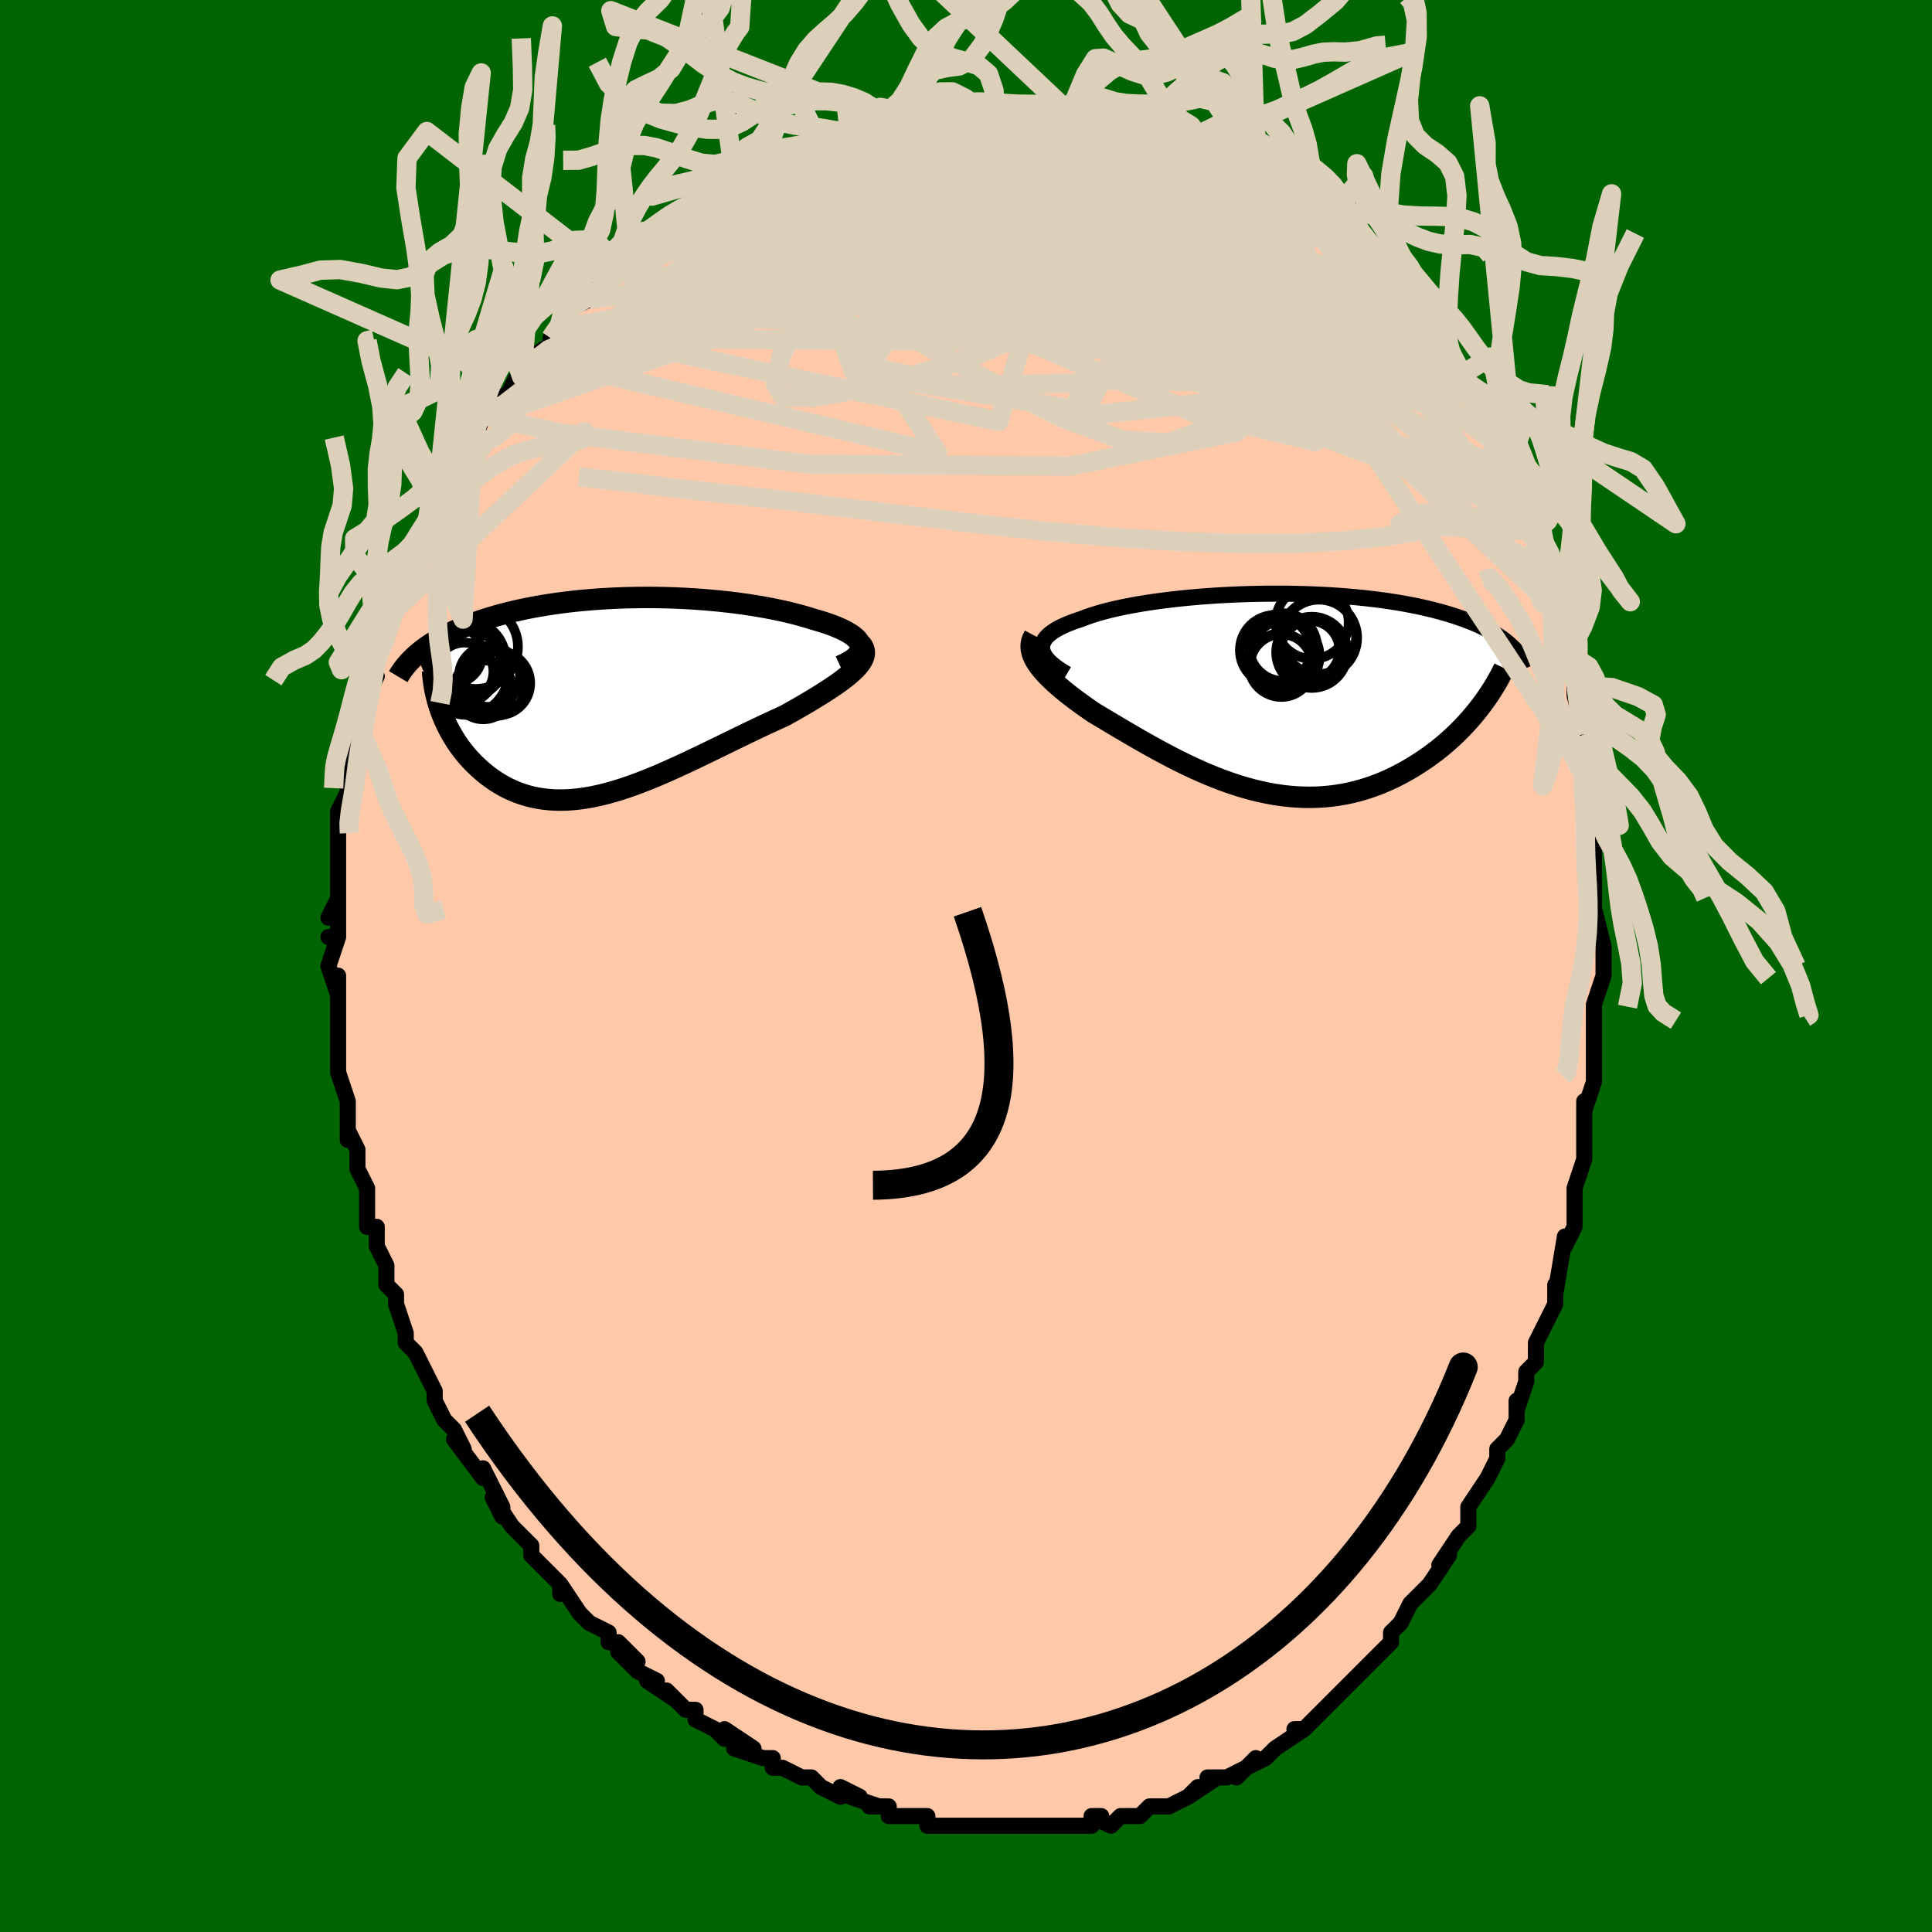<svg viewBox="-100 -100 200 200" xmlns="http://www.w3.org/2000/svg" width="400" height="400" id="face-svg"><defs><clipPath id="leftEyeClipPath"><polyline points="25.975,-5.304,25.904,-5.509,25.79,-5.712,25.634,-5.911,25.438,-6.108,25.204,-6.302,24.934,-6.491,24.628,-6.678,24.29,-6.86,23.919,-7.038,23.519,-7.212,23.09,-7.382,22.633,-7.547,22.151,-7.707,21.645,-7.862,21.115,-8.013,20.509,-8.204,19.874,-8.388,19.211,-8.565,18.523,-8.736,17.812,-8.898,17.078,-9.053,16.324,-9.2,15.551,-9.338,14.761,-9.467,13.957,-9.588,13.138,-9.699,12.308,-9.801,11.467,-9.893,10.619,-9.975,9.763,-10.048,8.902,-10.11,8.038,-10.163,7.172,-10.206,6.305,-10.239,5.439,-10.261,4.575,-10.275,3.715,-10.278,2.86,-10.271,2.012,-10.255,1.171,-10.229,0.338,-10.194,-0.484,-10.15,-1.296,-10.097,-2.096,-10.035,-2.883,-9.964,-3.657,-9.886,-4.417,-9.799,-5.162,-9.704,-5.891,-9.601,-6.604,-9.491,-7.3,-9.375,-7.979,-9.251,-8.641,-9.121,-9.285,-8.985,-9.911,-8.843,-10.519,-8.696,-11.109,-8.544,-11.681,-8.387,-12.235,-8.225,-12.771,-8.06,-13.29,-7.891,-13.79,-7.718,-14.274,-7.542,-14.741,-7.364,-15.192,-7.184,-15.628,-7,-16.049,-6.813,-16.455,-6.623,-16.846,-6.43,-17.223,-6.233,-17.586,-6.034,-17.935,-5.832,-18.27,-5.627,-18.59,-5.42,-18.897,-5.21,-19.191,-4.998,-19.471,-4.784,-19.738,-4.567,-19.992,-4.349,-17.479,1.443,-17.323,1.858,-17.154,2.271,-16.971,2.682,-16.775,3.091,-16.566,3.496,-16.343,3.897,-16.106,4.294,-15.856,4.685,-15.593,5.069,-15.317,5.447,-15.027,5.817,-14.724,6.178,-14.408,6.53,-14.079,6.872,-13.736,7.206,-13.379,7.534,-13.006,7.854,-12.619,8.164,-12.217,8.462,-11.8,8.748,-11.368,9.018,-10.921,9.273,-10.459,9.511,-9.983,9.73,-9.492,9.929,-8.987,10.107,-8.467,10.263,-7.934,10.397,-7.385,10.507,-6.823,10.593,-6.248,10.654,-5.658,10.69,-5.055,10.701,-4.44,10.686,-3.811,10.645,-3.169,10.579,-2.515,10.488,-1.849,10.371,-1.171,10.229,-0.481,10.064,0.219,9.875,0.931,9.663,1.653,9.429,2.385,9.175,3.126,8.901,3.876,8.609,4.635,8.299,5.402,7.974,6.176,7.634,6.957,7.282,7.744,6.919,8.536,6.546,9.333,6.166,10.133,5.78,10.936,5.39,11.741,4.997,12.546,4.604,13.351,4.212,14.154,3.823,14.955,3.438,15.751,3.06,16.541,2.69,17.324,2.329,18.097,1.978,18.715,1.633,19.321,1.29,19.914,0.949,20.492,0.611,21.054,0.275,21.599,-0.057,22.124,-0.386,22.629,-0.711,23.111,-1.031,23.568,-1.347,23.999,-1.658,24.402,-1.964,24.773,-2.265,25.113,-2.561,25.417,-2.852"></polyline></clipPath><clipPath id="rightEyeClipPath"><polyline points="-24.234,-4.642,-24.234,-4.88,-24.191,-5.114,-24.106,-5.342,-23.98,-5.566,-23.814,-5.785,-23.609,-5.999,-23.366,-6.208,-23.086,-6.411,-22.77,-6.61,-22.42,-6.803,-22.036,-6.991,-21.62,-7.174,-21.172,-7.352,-20.694,-7.525,-20.188,-7.692,-19.68,-7.889,-19.129,-8.08,-18.536,-8.266,-17.903,-8.446,-17.232,-8.619,-16.523,-8.785,-15.78,-8.945,-15.004,-9.096,-14.197,-9.24,-13.362,-9.376,-12.501,-9.503,-11.616,-9.622,-10.71,-9.732,-9.784,-9.833,-8.843,-9.925,-7.887,-10.008,-6.92,-10.081,-5.944,-10.145,-4.961,-10.199,-3.973,-10.243,-2.984,-10.278,-1.994,-10.302,-1.007,-10.317,-0.023,-10.322,0.953,-10.318,1.922,-10.304,2.88,-10.28,3.827,-10.247,4.76,-10.204,5.678,-10.153,6.58,-10.092,7.464,-10.023,8.329,-9.945,9.174,-9.859,9.998,-9.765,10.801,-9.664,11.581,-9.555,12.338,-9.438,13.072,-9.315,13.781,-9.185,14.467,-9.05,15.129,-8.908,15.766,-8.761,16.38,-8.609,16.97,-8.453,17.537,-8.292,18.082,-8.127,18.605,-7.959,19.106,-7.788,19.588,-7.615,20.05,-7.438,20.492,-7.258,20.915,-7.073,21.32,-6.886,21.705,-6.695,22.072,-6.501,22.421,-6.304,22.752,-6.105,23.066,-5.902,23.363,-5.697,23.643,-5.49,23.906,-5.281,24.154,-5.07,24.386,-4.856,21.056,1.474,20.731,1.885,20.393,2.295,20.042,2.703,19.677,3.109,19.298,3.512,18.907,3.911,18.502,4.305,18.085,4.694,17.654,5.078,17.211,5.454,16.755,5.823,16.286,6.184,15.806,6.536,15.313,6.878,14.807,7.213,14.287,7.541,13.751,7.862,13.202,8.173,12.639,8.473,12.061,8.761,11.471,9.034,10.867,9.291,10.25,9.531,9.621,9.753,8.981,9.956,8.328,10.138,7.665,10.298,6.991,10.435,6.307,10.549,5.614,10.64,4.912,10.705,4.201,10.746,3.483,10.762,2.758,10.751,2.026,10.715,1.288,10.654,0.545,10.567,-0.202,10.455,-0.953,10.318,-1.708,10.156,-2.465,9.971,-3.223,9.763,-3.983,9.533,-4.744,9.282,-5.504,9.011,-6.262,8.721,-7.02,8.413,-7.774,8.089,-8.526,7.75,-9.273,7.398,-10.016,7.034,-10.753,6.66,-11.484,6.277,-12.207,5.888,-12.923,5.494,-13.631,5.097,-14.329,4.699,-15.016,4.3,-15.693,3.904,-16.357,3.511,-17.009,3.124,-17.646,2.743,-18.269,2.37,-18.877,2.007,-19.394,1.653,-19.897,1.3,-20.386,0.947,-20.858,0.597,-21.314,0.249,-21.752,-0.097,-22.171,-0.44,-22.569,-0.781,-22.947,-1.117,-23.303,-1.45,-23.635,-1.78,-23.943,-2.105,-24.224,-2.426,-24.478,-2.743,-24.703,-3.056"></polyline></clipPath><filter id="fuzzy"><feTurbulence id="turbulence" baseFrequency="0.05" numOctaves="3" type="noise" result="noise"></feTurbulence><feDisplacementMap in="SourceGraphic" in2="noise" scale="2"></feDisplacementMap></filter><linearGradient id="rainbowGradient" x1="0%" y1="0%" x2="100%" y2="0%"><stop offset="0%" style="stop-color: rgb(128, 128, 128);  stop-opacity: 1"></stop><stop offset="50%" style="stop-color: rgb(80, 68, 68);  stop-opacity: 1"></stop><stop offset="100%" style="stop-color: rgb(167, 133, 106);  stop-opacity: 1"></stop></linearGradient></defs><title>That&#39;s an ugly face</title><desc>CREATED BY XUAN TANG, MORE INFO AT TXSTC55.GITHUB.IO</desc><rect x="-100" y="-100" width="100%" height="100%" opacity="1" fill="rgb(0, 100, 0)"></rect><polyline id="faceContour" points="66,1,65,4,65,4,65,4,65,5,65,7,65,11,65,12,65,12,64,15,64,14,64,16,64,20,64,19,64,20,63,23,63,24,63,27,63,27,62,29,62,28,61,34,61,33,61,34,61,35,59,39,59,40,59,41,58,42,58,43,58,43,57,46,57,45,57,47,56,49,55,50,55,51,54,53,54,53,52,56,52,58,51,59,52,58,51,59,49,62,50,61,48,64,48,64,47,65,46,66,45,68,44,69,44,70,44,70,43,71,42,72,41,73,40,74,40,74,39,75,38,76,37,77,38,76,35,79,34,79,35,79,32,81,31,82,29,83,30,82,30,82,28,84,29,83,27,84,25,84,26,84,23,86,24,85,23,86,21,87,19,87,18,88,17,88,16,88,16,88,15,89,13,88,14,88,13,89,11,89,10,89,8,89,9,89,7,89,7,89,6,89,3,89,3,89,3,89,1,89,0,89,0,89,-1,89,-2,89,-4,89,-4,88,-6,88,-8,88,-8,87,-10,87,-9,87,-12,86,-11,86,-13,85,-13,86,-15,85,-16,84,-17,84,-19,83,-19,83,-20,83,-20,82,-21,82,-24,81,-22,81,-25,79,-25,80,-26,79,-28,78,-28,77,-29,77,-31,75,-30,76,-33,74,-32,74,-34,73,-36,71,-34,72,-36,70,-37,70,-37,70,-37,69,-39,68,-40,67,-42,64,-42,65,-42,64,-43,63,-45,61,-45,61,-45,60,-46,59,-47,58,-49,55,-48,57,-48,56,-49,54,-50,52,-50,53,-53,49,-52,50,-53,48,-54,47,-54,47,-55,45,-55,44,-56,42,-57,40,-57,40,-57,40,-58,39,-58,38,-59,35,-59,34,-60,33,-60,32,-60,31,-61,29,-61,28,-61,27,-62,27,-62,25,-62,23,-63,21,-63,21,-63,19,-64,17,-64,16,-64,18,-64,16,-64,14,-65,11,-65,11,-65,10,-65,9,-65,7,-65,6,-65,2,-65,1,-65,3,-66,0,-65,-3,-66,-3,-65,-3,-65,-7,-66,-5,-65,-6,-65,-11,-65,-11,-65,-12,-65,-14,-65,-15,-65,-16,-64,-18,-64,-20,-64,-20,-64,-21,-64,-22,-63,-24,-63,-24,-63,-26,-62,-27,-62,-30,-62,-28,-61,-30,-62,-31,-61,-32,-60,-34,-60,-34,-60,-35,-59,-38,-59,-37,-58,-40,-58,-40,-57,-43,-57,-42,-56,-45,-55,-46,-55,-46,-54,-50,-54,-49,-54,-50,-52,-52,-52,-52,-51,-54,-51,-54,-50,-57,-49,-57,-48,-59,-49,-57,-48,-58,-46,-62,-46,-61,-45,-62,-45,-63,-42,-65,-43,-65,-42,-66,-41,-68,-39,-69,-39,-69,-38,-70,-37,-71,-36,-72,-36,-72,-35,-73,-34,-74,-33,-75,-32,-76,-31,-76,-32,-76,-29,-78,-30,-77,-28,-78,-26,-79,-25,-80,-25,-80,-23,-81,-21,-83,-22,-82,-20,-83,-20,-83,-17,-84,-19,-83,-16,-85,-15,-85,-14,-85,-14,-86,-13,-86,-12,-86,-9,-87,-9,-88,-9,-87,-9,-87,-5,-88,-5,-88,-5,-88,-4,-89,-4,-88,-1,-89,0,-89,1,-89,3,-90,3,-89,3,-89,5,-89,7,-89,7,-89,8,-89,10,-89,11,-89,12,-89,13,-89,13,-89,15,-89,14,-89,18,-88,17,-88,20,-87,19,-87,22,-87,22,-87,23,-86,24,-86,25,-85,26,-85,28,-84,28,-84,29,-83,30,-83,30,-83,32,-82,32,-82,31,-82,34,-81,34,-81,36,-79,36,-79,38,-78,38,-78,39,-76,39,-77,39,-76,41,-75,41,-74,44,-72,43,-72,46,-69,44,-71,46,-68,47,-68,48,-66,48,-65,49,-64,50,-64,51,-61,51,-61,51,-60,53,-58,53,-57,54,-56,54,-55,55,-55,55,-54,56,-51,56,-53,57,-50,58,-47,58,-47,58,-46,59,-44,59,-45,59,-43,61,-38,61,-39,61,-37,61,-35,62,-34,62,-33,62,-31,63,-30,63,-29,63,-28,64,-24,64,-23,64,-24,64,-23,64,-20,64,-20,65,-19,65,-16,65,-14,65,-12,65,-12,65,-9,65,-7,65,-7,65,-6,66,-2,66,0,66,1,65,4" fill="#ffc9a9" stroke="black" stroke-width="1.667" stroke-linejoin="round" filter="url(#fuzzy)"></polyline><g transform="translate(32.114 -28.223)"><polyline id="rightCountour" points="-24.234,-4.642,-24.234,-4.88,-24.191,-5.114,-24.106,-5.342,-23.98,-5.566,-23.814,-5.785,-23.609,-5.999,-23.366,-6.208,-23.086,-6.411,-22.77,-6.61,-22.42,-6.803,-22.036,-6.991,-21.62,-7.174,-21.172,-7.352,-20.694,-7.525,-20.188,-7.692,-19.68,-7.889,-19.129,-8.08,-18.536,-8.266,-17.903,-8.446,-17.232,-8.619,-16.523,-8.785,-15.78,-8.945,-15.004,-9.096,-14.197,-9.24,-13.362,-9.376,-12.501,-9.503,-11.616,-9.622,-10.71,-9.732,-9.784,-9.833,-8.843,-9.925,-7.887,-10.008,-6.92,-10.081,-5.944,-10.145,-4.961,-10.199,-3.973,-10.243,-2.984,-10.278,-1.994,-10.302,-1.007,-10.317,-0.023,-10.322,0.953,-10.318,1.922,-10.304,2.88,-10.28,3.827,-10.247,4.76,-10.204,5.678,-10.153,6.58,-10.092,7.464,-10.023,8.329,-9.945,9.174,-9.859,9.998,-9.765,10.801,-9.664,11.581,-9.555,12.338,-9.438,13.072,-9.315,13.781,-9.185,14.467,-9.05,15.129,-8.908,15.766,-8.761,16.38,-8.609,16.97,-8.453,17.537,-8.292,18.082,-8.127,18.605,-7.959,19.106,-7.788,19.588,-7.615,20.05,-7.438,20.492,-7.258,20.915,-7.073,21.32,-6.886,21.705,-6.695,22.072,-6.501,22.421,-6.304,22.752,-6.105,23.066,-5.902,23.363,-5.697,23.643,-5.49,23.906,-5.281,24.154,-5.07,24.386,-4.856,21.056,1.474,20.731,1.885,20.393,2.295,20.042,2.703,19.677,3.109,19.298,3.512,18.907,3.911,18.502,4.305,18.085,4.694,17.654,5.078,17.211,5.454,16.755,5.823,16.286,6.184,15.806,6.536,15.313,6.878,14.807,7.213,14.287,7.541,13.751,7.862,13.202,8.173,12.639,8.473,12.061,8.761,11.471,9.034,10.867,9.291,10.25,9.531,9.621,9.753,8.981,9.956,8.328,10.138,7.665,10.298,6.991,10.435,6.307,10.549,5.614,10.64,4.912,10.705,4.201,10.746,3.483,10.762,2.758,10.751,2.026,10.715,1.288,10.654,0.545,10.567,-0.202,10.455,-0.953,10.318,-1.708,10.156,-2.465,9.971,-3.223,9.763,-3.983,9.533,-4.744,9.282,-5.504,9.011,-6.262,8.721,-7.02,8.413,-7.774,8.089,-8.526,7.75,-9.273,7.398,-10.016,7.034,-10.753,6.66,-11.484,6.277,-12.207,5.888,-12.923,5.494,-13.631,5.097,-14.329,4.699,-15.016,4.3,-15.693,3.904,-16.357,3.511,-17.009,3.124,-17.646,2.743,-18.269,2.37,-18.877,2.007,-19.394,1.653,-19.897,1.3,-20.386,0.947,-20.858,0.597,-21.314,0.249,-21.752,-0.097,-22.171,-0.44,-22.569,-0.781,-22.947,-1.117,-23.303,-1.45,-23.635,-1.78,-23.943,-2.105,-24.224,-2.426,-24.478,-2.743,-24.703,-3.056" fill="white" stroke="white" stroke-width="0" stroke-linejoin="round" filter="url(#fuzzy)"></polyline></g><g transform="translate(-36.895 -27.875)"><polyline id="leftCountour" points="25.975,-5.304,25.904,-5.509,25.79,-5.712,25.634,-5.911,25.438,-6.108,25.204,-6.302,24.934,-6.491,24.628,-6.678,24.29,-6.86,23.919,-7.038,23.519,-7.212,23.09,-7.382,22.633,-7.547,22.151,-7.707,21.645,-7.862,21.115,-8.013,20.509,-8.204,19.874,-8.388,19.211,-8.565,18.523,-8.736,17.812,-8.898,17.078,-9.053,16.324,-9.2,15.551,-9.338,14.761,-9.467,13.957,-9.588,13.138,-9.699,12.308,-9.801,11.467,-9.893,10.619,-9.975,9.763,-10.048,8.902,-10.11,8.038,-10.163,7.172,-10.206,6.305,-10.239,5.439,-10.261,4.575,-10.275,3.715,-10.278,2.86,-10.271,2.012,-10.255,1.171,-10.229,0.338,-10.194,-0.484,-10.15,-1.296,-10.097,-2.096,-10.035,-2.883,-9.964,-3.657,-9.886,-4.417,-9.799,-5.162,-9.704,-5.891,-9.601,-6.604,-9.491,-7.3,-9.375,-7.979,-9.251,-8.641,-9.121,-9.285,-8.985,-9.911,-8.843,-10.519,-8.696,-11.109,-8.544,-11.681,-8.387,-12.235,-8.225,-12.771,-8.06,-13.29,-7.891,-13.79,-7.718,-14.274,-7.542,-14.741,-7.364,-15.192,-7.184,-15.628,-7,-16.049,-6.813,-16.455,-6.623,-16.846,-6.43,-17.223,-6.233,-17.586,-6.034,-17.935,-5.832,-18.27,-5.627,-18.59,-5.42,-18.897,-5.21,-19.191,-4.998,-19.471,-4.784,-19.738,-4.567,-19.992,-4.349,-17.479,1.443,-17.323,1.858,-17.154,2.271,-16.971,2.682,-16.775,3.091,-16.566,3.496,-16.343,3.897,-16.106,4.294,-15.856,4.685,-15.593,5.069,-15.317,5.447,-15.027,5.817,-14.724,6.178,-14.408,6.53,-14.079,6.872,-13.736,7.206,-13.379,7.534,-13.006,7.854,-12.619,8.164,-12.217,8.462,-11.8,8.748,-11.368,9.018,-10.921,9.273,-10.459,9.511,-9.983,9.73,-9.492,9.929,-8.987,10.107,-8.467,10.263,-7.934,10.397,-7.385,10.507,-6.823,10.593,-6.248,10.654,-5.658,10.69,-5.055,10.701,-4.44,10.686,-3.811,10.645,-3.169,10.579,-2.515,10.488,-1.849,10.371,-1.171,10.229,-0.481,10.064,0.219,9.875,0.931,9.663,1.653,9.429,2.385,9.175,3.126,8.901,3.876,8.609,4.635,8.299,5.402,7.974,6.176,7.634,6.957,7.282,7.744,6.919,8.536,6.546,9.333,6.166,10.133,5.78,10.936,5.39,11.741,4.997,12.546,4.604,13.351,4.212,14.154,3.823,14.955,3.438,15.751,3.06,16.541,2.69,17.324,2.329,18.097,1.978,18.715,1.633,19.321,1.29,19.914,0.949,20.492,0.611,21.054,0.275,21.599,-0.057,22.124,-0.386,22.629,-0.711,23.111,-1.031,23.568,-1.347,23.999,-1.658,24.402,-1.964,24.773,-2.265,25.113,-2.561,25.417,-2.852" fill="white" stroke="white" stroke-width="0" stroke-linejoin="round" filter="url(#fuzzy)"></polyline></g><g transform="translate(32.114 -28.223)"><polyline id="rightUpper" points="-21.677,-2.002,-22.154,-2.287,-22.58,-2.566,-22.955,-2.842,-23.281,-3.113,-23.557,-3.379,-23.786,-3.641,-23.967,-3.898,-24.101,-4.151,-24.19,-4.399,-24.234,-4.642,-24.234,-4.88,-24.191,-5.114,-24.106,-5.342,-23.98,-5.566,-23.814,-5.785,-23.609,-5.999,-23.366,-6.208,-23.086,-6.411,-22.77,-6.61,-22.42,-6.803,-22.036,-6.991,-21.62,-7.174,-21.172,-7.352,-20.694,-7.525,-20.188,-7.692,-19.68,-7.889,-19.129,-8.08,-18.536,-8.266,-17.903,-8.446,-17.232,-8.619,-16.523,-8.785,-15.78,-8.945,-15.004,-9.096,-14.197,-9.24,-13.362,-9.376,-12.501,-9.503,-11.616,-9.622,-10.71,-9.732,-9.784,-9.833,-8.843,-9.925,-7.887,-10.008,-6.92,-10.081,-5.944,-10.145,-4.961,-10.199,-3.973,-10.243,-2.984,-10.278,-1.994,-10.302,-1.007,-10.317,-0.023,-10.322,0.953,-10.318,1.922,-10.304,2.88,-10.28,3.827,-10.247,4.76,-10.204,5.678,-10.153,6.58,-10.092,7.464,-10.023,8.329,-9.945,9.174,-9.859,9.998,-9.765,10.801,-9.664,11.581,-9.555,12.338,-9.438,13.072,-9.315,13.781,-9.185,14.467,-9.05,15.129,-8.908,15.766,-8.761,16.38,-8.609,16.97,-8.453,17.537,-8.292,18.082,-8.127,18.605,-7.959,19.106,-7.788,19.588,-7.615,20.05,-7.438,20.492,-7.258,20.915,-7.073,21.32,-6.886,21.705,-6.695,22.072,-6.501,22.421,-6.304,22.752,-6.105,23.066,-5.902,23.363,-5.697,23.643,-5.49,23.906,-5.281,24.154,-5.07,24.386,-4.856,24.603,-4.641,24.805,-4.425,24.993,-4.207,25.167,-3.987,25.328,-3.766,25.475,-3.544,25.61,-3.321,25.732,-3.096,25.843,-2.871,25.942,-2.645" fill="none" stroke="black" stroke-width="1.667" stroke-linejoin="round" filter="url(#fuzzy)"></polyline><polyline id="rightLower" points="-25.037,-5.981,-25.186,-5.701,-25.29,-5.419,-25.35,-5.136,-25.369,-4.849,-25.348,-4.56,-25.288,-4.267,-25.193,-3.97,-25.062,-3.67,-24.899,-3.365,-24.703,-3.056,-24.478,-2.743,-24.224,-2.426,-23.943,-2.105,-23.635,-1.78,-23.303,-1.45,-22.947,-1.117,-22.569,-0.781,-22.171,-0.44,-21.752,-0.097,-21.314,0.249,-20.858,0.597,-20.386,0.947,-19.897,1.3,-19.394,1.653,-18.877,2.007,-18.269,2.37,-17.646,2.743,-17.009,3.124,-16.357,3.511,-15.693,3.904,-15.016,4.3,-14.329,4.699,-13.631,5.097,-12.923,5.494,-12.207,5.888,-11.484,6.277,-10.753,6.66,-10.016,7.034,-9.273,7.398,-8.526,7.75,-7.774,8.089,-7.02,8.413,-6.262,8.721,-5.504,9.011,-4.744,9.282,-3.983,9.533,-3.223,9.763,-2.465,9.971,-1.708,10.156,-0.953,10.318,-0.202,10.455,0.545,10.567,1.288,10.654,2.026,10.715,2.758,10.751,3.483,10.762,4.201,10.746,4.912,10.705,5.614,10.64,6.307,10.549,6.991,10.435,7.665,10.298,8.328,10.138,8.981,9.956,9.621,9.753,10.25,9.531,10.867,9.291,11.471,9.034,12.061,8.761,12.639,8.473,13.202,8.173,13.751,7.862,14.287,7.541,14.807,7.213,15.313,6.878,15.806,6.536,16.286,6.184,16.755,5.823,17.211,5.454,17.654,5.078,18.085,4.694,18.502,4.305,18.907,3.911,19.298,3.512,19.677,3.109,20.042,2.703,20.393,2.295,20.731,1.885,21.056,1.474,21.368,1.062,21.666,0.65,21.951,0.238,22.223,-0.172,22.482,-0.582,22.728,-0.991,22.962,-1.397,23.183,-1.802,23.392,-2.204,23.589,-2.605" fill="none" stroke="black" stroke-width="2.222" stroke-linejoin="round" filter="url(#fuzzy)"></polyline><!--[--><circle r="3.877" cx="4.395" cy="-5.879" stroke="black" fill="none" stroke-width="1" filter="url(#fuzzy)" clip-path="url(#rightEyeClipPath)"></circle><circle r="3.505" cx="0.717" cy="-4.789" stroke="black" fill="none" stroke-width="1" filter="url(#fuzzy)" clip-path="url(#rightEyeClipPath)"></circle><circle r="3.247" cx="0.537" cy="-2.873" stroke="black" fill="none" stroke-width="1" filter="url(#fuzzy)" clip-path="url(#rightEyeClipPath)"></circle><circle r="3.688" cx="3.682" cy="-4.248" stroke="black" fill="none" stroke-width="1" filter="url(#fuzzy)" clip-path="url(#rightEyeClipPath)"></circle><circle r="3.648" cx="-0.112" cy="-4.467" stroke="black" fill="none" stroke-width="1" filter="url(#fuzzy)" clip-path="url(#rightEyeClipPath)"></circle><circle r="3.956" cx="4.421" cy="-5.745" stroke="black" fill="none" stroke-width="1" filter="url(#fuzzy)" clip-path="url(#rightEyeClipPath)"></circle><circle r="3.029" cx="3.514" cy="-4.485" stroke="black" fill="none" stroke-width="1" filter="url(#fuzzy)" clip-path="url(#rightEyeClipPath)"></circle><circle r="3.655" cx="0.83" cy="-3.858" stroke="black" fill="none" stroke-width="1" filter="url(#fuzzy)" clip-path="url(#rightEyeClipPath)"></circle><circle r="3.778" cx="3.722" cy="-7.345" stroke="black" fill="none" stroke-width="1" filter="url(#fuzzy)" clip-path="url(#rightEyeClipPath)"></circle><circle r="3.258" cx="0.433" cy="-2.937" stroke="black" fill="none" stroke-width="1" filter="url(#fuzzy)" clip-path="url(#rightEyeClipPath)"></circle><!--]--></g><g transform="translate(-36.895 -27.875)"><polyline id="leftUpper" points="23.872,-3.169,24.342,-3.385,24.749,-3.601,25.095,-3.817,25.382,-4.033,25.611,-4.248,25.786,-4.462,25.908,-4.675,25.979,-4.887,26,-5.096,25.975,-5.304,25.904,-5.509,25.79,-5.712,25.634,-5.911,25.438,-6.108,25.204,-6.302,24.934,-6.491,24.628,-6.678,24.29,-6.86,23.919,-7.038,23.519,-7.212,23.09,-7.382,22.633,-7.547,22.151,-7.707,21.645,-7.862,21.115,-8.013,20.509,-8.204,19.874,-8.388,19.211,-8.565,18.523,-8.736,17.812,-8.898,17.078,-9.053,16.324,-9.2,15.551,-9.338,14.761,-9.467,13.957,-9.588,13.138,-9.699,12.308,-9.801,11.467,-9.893,10.619,-9.975,9.763,-10.048,8.902,-10.11,8.038,-10.163,7.172,-10.206,6.305,-10.239,5.439,-10.261,4.575,-10.275,3.715,-10.278,2.86,-10.271,2.012,-10.255,1.171,-10.229,0.338,-10.194,-0.484,-10.15,-1.296,-10.097,-2.096,-10.035,-2.883,-9.964,-3.657,-9.886,-4.417,-9.799,-5.162,-9.704,-5.891,-9.601,-6.604,-9.491,-7.3,-9.375,-7.979,-9.251,-8.641,-9.121,-9.285,-8.985,-9.911,-8.843,-10.519,-8.696,-11.109,-8.544,-11.681,-8.387,-12.235,-8.225,-12.771,-8.06,-13.29,-7.891,-13.79,-7.718,-14.274,-7.542,-14.741,-7.364,-15.192,-7.184,-15.628,-7,-16.049,-6.813,-16.455,-6.623,-16.846,-6.43,-17.223,-6.233,-17.586,-6.034,-17.935,-5.832,-18.27,-5.627,-18.59,-5.42,-18.897,-5.21,-19.191,-4.998,-19.471,-4.784,-19.738,-4.567,-19.992,-4.349,-20.234,-4.129,-20.463,-3.907,-20.68,-3.684,-20.885,-3.459,-21.079,-3.232,-21.261,-3.004,-21.431,-2.775,-21.591,-2.545,-21.741,-2.313,-21.88,-2.08" fill="none" stroke="black" stroke-width="2.222" stroke-linejoin="round" filter="url(#fuzzy)"></polyline><polyline id="leftLower" points="25.971,-5.499,26.162,-5.252,26.289,-5.002,26.358,-4.749,26.369,-4.491,26.328,-4.23,26.235,-3.964,26.096,-3.694,25.911,-3.418,25.684,-3.138,25.417,-2.852,25.113,-2.561,24.773,-2.265,24.402,-1.964,23.999,-1.658,23.568,-1.347,23.111,-1.031,22.629,-0.711,22.124,-0.386,21.599,-0.057,21.054,0.275,20.492,0.611,19.914,0.949,19.321,1.29,18.715,1.633,18.097,1.978,17.324,2.329,16.541,2.69,15.751,3.06,14.955,3.438,14.154,3.823,13.351,4.212,12.546,4.604,11.741,4.997,10.936,5.39,10.133,5.78,9.333,6.166,8.536,6.546,7.744,6.919,6.957,7.282,6.176,7.634,5.402,7.974,4.635,8.299,3.876,8.609,3.126,8.901,2.385,9.175,1.653,9.429,0.931,9.663,0.219,9.875,-0.481,10.064,-1.171,10.229,-1.849,10.371,-2.515,10.488,-3.169,10.579,-3.811,10.645,-4.44,10.686,-5.055,10.701,-5.658,10.69,-6.248,10.654,-6.823,10.593,-7.385,10.507,-7.934,10.397,-8.467,10.263,-8.987,10.107,-9.492,9.929,-9.983,9.73,-10.459,9.511,-10.921,9.273,-11.368,9.018,-11.8,8.748,-12.217,8.462,-12.619,8.164,-13.006,7.854,-13.379,7.534,-13.736,7.206,-14.079,6.872,-14.408,6.53,-14.724,6.178,-15.027,5.817,-15.317,5.447,-15.593,5.069,-15.856,4.685,-16.106,4.294,-16.343,3.897,-16.566,3.496,-16.775,3.091,-16.971,2.682,-17.154,2.271,-17.323,1.858,-17.479,1.443,-17.621,1.027,-17.75,0.61,-17.867,0.194,-17.97,-0.222,-18.06,-0.636,-18.138,-1.05,-18.204,-1.462,-18.257,-1.873,-18.298,-2.281,-18.328,-2.688" fill="none" stroke="black" stroke-width="2.222" stroke-linejoin="round" filter="url(#fuzzy)"></polyline><!--[--><circle r="3.16" cx="-12.438" cy="-2.103" stroke="black" fill="none" stroke-width="1" filter="url(#fuzzy)" clip-path="url(#leftEyeClipPath)"></circle><circle r="3.317" cx="-11.535" cy="-1.4" stroke="black" fill="none" stroke-width="1" filter="url(#fuzzy)" clip-path="url(#leftEyeClipPath)"></circle><circle r="3.33" cx="-11.982" cy="-1.313" stroke="black" fill="none" stroke-width="1" filter="url(#fuzzy)" clip-path="url(#leftEyeClipPath)"></circle><circle r="4.34" cx="-14.819" cy="-2.462" stroke="black" fill="none" stroke-width="1" filter="url(#fuzzy)" clip-path="url(#leftEyeClipPath)"></circle><circle r="3.05" cx="-13.081" cy="-0.711" stroke="black" fill="none" stroke-width="1" filter="url(#fuzzy)" clip-path="url(#leftEyeClipPath)"></circle><circle r="3.007" cx="-15.03" cy="-2.597" stroke="black" fill="none" stroke-width="1" filter="url(#fuzzy)" clip-path="url(#leftEyeClipPath)"></circle><circle r="4.699" cx="-16.012" cy="-3.71" stroke="black" fill="none" stroke-width="1" filter="url(#fuzzy)" clip-path="url(#leftEyeClipPath)"></circle><circle r="3.954" cx="-14.734" cy="-3.88" stroke="black" fill="none" stroke-width="1" filter="url(#fuzzy)" clip-path="url(#leftEyeClipPath)"></circle><circle r="4.365" cx="-13.851" cy="-5.169" stroke="black" fill="none" stroke-width="1" filter="url(#fuzzy)" clip-path="url(#leftEyeClipPath)"></circle><circle r="3.009" cx="-16.196" cy="-4.385" stroke="black" fill="none" stroke-width="1" filter="url(#fuzzy)" clip-path="url(#leftEyeClipPath)"></circle><!--]--></g><g id="hairs"><!--[--><polyline points="17,-88,18.92,-87.291,20.318,-86.774,21.765,-86.191,23.289,-85.447,24.878,-84.547,26.532,-83.538,28.236,-82.476,29.945,-81.41,31.605,-80.377,33.169,-79.404,34.605,-78.515,35.892,-77.742,36.988,-77.122,37.837,-76.694,38.386,-76.483,38.647,-76.481,38.748,-76.648" fill="none" stroke="rgb(220, 208, 186)" stroke-width="2" stroke-linejoin="round" filter="url(#fuzzy)"></polyline><polyline points="46,-69,45.336,-69.465,45.882,-68.671,46.682,-67.606,47.433,-66.557,48.073,-65.623,48.598,-64.834,48.993,-64.196,49.233,-63.727,49.293,-63.463,49.151,-63.452,48.783,-63.746,48.168,-64.384,47.296,-65.385,46.181,-66.738,44.851,-68.414,43.307,-70.408,41.482,-72.777,39.2,-75.623" fill="none" stroke="rgb(220, 208, 186)" stroke-width="2" stroke-linejoin="round" filter="url(#fuzzy)"></polyline><polyline points="47,-68,47.691,-66.456,48.248,-65.373,48.804,-64.514,49.279,-63.773,49.593,-63.151,49.729,-62.691,49.702,-62.432,49.509,-62.418,49.118,-62.7,48.475,-63.329,47.529,-64.339,46.238,-65.743,44.578,-67.543,42.532,-69.738,40.113,-72.318,37.417,-75.235,34.674,-78.428" fill="none" stroke="rgb(220, 208, 186)" stroke-width="2" stroke-linejoin="round" filter="url(#fuzzy)"></polyline><polyline points="19,-87,20.749,-86.918,21.256,-86.61,21.125,-86.134,20.504,-85.552,19.373,-84.89,17.649,-84.159,15.237,-83.364,12.054,-82.514,8.055,-81.621,3.243,-80.691,-2.359,-79.718,-8.737,-78.688,-15.912,-77.606,-23.965,-76.469" fill="none" stroke="rgb(220, 208, 186)" stroke-width="2" stroke-linejoin="round" filter="url(#fuzzy)"></polyline><polyline points="30,-83,30.481,-82.754,31.119,-82.398,31.645,-82.073,32.169,-81.734,32.728,-81.351,33.266,-80.939,33.689,-80.544,33.918,-80.215,33.897,-79.993,33.594,-79.898,33.008,-79.935,32.155,-80.091,31.066,-80.343,29.759,-80.672,28.22,-81.08,26.397,-81.595,24.203,-82.268,21.549,-83.149,18.381,-84.267,14.741,-85.62,10.826,-87.192" fill="none" stroke="rgb(220, 208, 186)" stroke-width="2" stroke-linejoin="round" filter="url(#fuzzy)"></polyline><polyline points="36,-79,36.501,-78.733,37.244,-78.237,37.847,-77.708,38.304,-77.212,38.689,-76.741,39.059,-76.26,39.415,-75.76,39.704,-75.276,39.849,-74.868,39.776,-74.601,39.439,-74.515,38.823,-74.63,37.933,-74.942,36.765,-75.448,35.304,-76.151,33.518,-77.073,31.375,-78.248,28.844,-79.717,25.878,-81.522,22.414,-83.703,18.498,-86.26" fill="none" stroke="rgb(220, 208, 186)" stroke-width="2" stroke-linejoin="round" filter="url(#fuzzy)"></polyline><polyline points="0,-89,1.12,-89.178,2.115,-89.286,2.924,-89.245,3.685,-89.156,4.422,-89.076,5.059,-89.015,5.52,-88.961,5.761,-88.901,5.748,-88.823,5.435,-88.717,4.756,-88.575,3.656,-88.397,2.128,-88.187,0.21,-87.94,-2.089,-87.618,-4.917,-87.146,-8.587,-86.506" fill="none" stroke="rgb(220, 208, 186)" stroke-width="2" stroke-linejoin="round" filter="url(#fuzzy)"></polyline><polyline points="3,-90,3.199,-89.377,3.966,-89.131,5.105,-89.041,6.327,-89.012,7.474,-89.003,8.489,-89.001,9.322,-89,9.906,-89,10.173,-88.999,10.073,-88.998,9.583,-88.997,8.706,-89.003,7.485,-89.034,5.966,-89.122,4.015,-89.242" fill="none" stroke="rgb(220, 208, 186)" stroke-width="2" stroke-linejoin="round" filter="url(#fuzzy)"></polyline><polyline points="-19,-83,-16.754,-84.271,-15.265,-84.882,-14.08,-85.315,-12.93,-85.713,-11.701,-86.11,-10.411,-86.502,-9.129,-86.871,-7.914,-87.2,-6.784,-87.487,-5.744,-87.742,-4.81,-87.974,-4.015,-88.183,-3.393,-88.358,-2.957,-88.488,-2.695,-88.567,-2.591,-88.594,-2.649,-88.568,-2.917,-88.476,-3.5,-88.301,-4.519,-88.035,-6.003,-87.73,-7.667,-87.582" fill="none" stroke="rgb(220, 208, 186)" stroke-width="2" stroke-linejoin="round" filter="url(#fuzzy)"></polyline><polyline points="-38,-70,-36.957,-70.91,-35.773,-71.703,-34.338,-72.496,-32.586,-73.364,-30.539,-74.288,-28.258,-75.218,-25.801,-76.118,-23.195,-76.986,-20.446,-77.842,-17.549,-78.709,-14.508,-79.61,-11.348,-80.55,-8.114,-81.524,-4.869,-82.511,-1.672,-83.489,1.426,-84.444,4.382,-85.379,7.145,-86.305,9.667,-87.24,12.006,-88.187" fill="none" stroke="rgb(220, 208, 186)" stroke-width="2" stroke-linejoin="round" filter="url(#fuzzy)"></polyline><polyline points="31,-82,32.948,-81.268,34.015,-80.616,34.698,-80.017,35.083,-79.541,35.154,-79.211,34.879,-79.022,34.247,-78.965,33.274,-79.024,31.979,-79.178,30.363,-79.418,28.39,-79.767,25.989,-80.279,23.085,-81.029,19.644,-82.084,15.672,-83.47,11.156,-85.135,5.959,-86.959" fill="none" stroke="rgb(220, 208, 186)" stroke-width="2" stroke-linejoin="round" filter="url(#fuzzy)"></polyline><polyline points="22,-87,22.924,-86.312,23.791,-85.826,24.588,-85.389,25.256,-84.988,25.722,-84.634,25.942,-84.34,25.893,-84.111,25.562,-83.944,24.944,-83.828,24.039,-83.75,22.861,-83.698,21.425,-83.658,19.732,-83.622,17.751,-83.595,15.428,-83.6,12.717,-83.671,9.584,-83.835,5.993,-84.085,1.858,-84.388,-2.928,-84.738,-8.319,-85.23" fill="none" stroke="rgb(220, 208, 186)" stroke-width="2" stroke-linejoin="round" filter="url(#fuzzy)"></polyline><polyline points="8,-89,9.667,-88.938,11.096,-88.763,12.464,-88.485,13.858,-88.105,15.344,-87.615,16.956,-87.009,18.693,-86.297,20.52,-85.506,22.38,-84.683,24.214,-83.877,25.969,-83.128,27.607,-82.455,29.11,-81.852,30.483,-81.299,31.748,-80.774,32.925,-80.278,33.996,-79.838,34.888,-79.5,35.485,-79.298,35.736,-79.19" fill="none" stroke="rgb(220, 208, 186)" stroke-width="2" stroke-linejoin="round" filter="url(#fuzzy)"></polyline><polyline points="-9,-87,-7.996,-87.25,-6.536,-87.627,-5.415,-87.942,-4.585,-88.186,-3.86,-88.373,-3.143,-88.517,-2.458,-88.622,-1.919,-88.678,-1.674,-88.665,-1.837,-88.563,-2.444,-88.374,-3.447,-88.113,-4.82,-87.773,-6.714,-87.292,-9.472,-86.62" fill="none" stroke="rgb(220, 208, 186)" stroke-width="2" stroke-linejoin="round" filter="url(#fuzzy)"></polyline><polyline points="32,-82,32.117,-81.739,33.016,-81.235,33.912,-80.652,34.626,-80.092,35.101,-79.628,35.3,-79.293,35.196,-79.101,34.783,-79.055,34.082,-79.144,33.117,-79.349,31.904,-79.653,30.426,-80.06,28.631,-80.603,26.436,-81.336,23.749,-82.317,20.489,-83.576,16.6,-85.113,12.065,-86.913" fill="none" stroke="rgb(220, 208, 186)" stroke-width="2" stroke-linejoin="round" filter="url(#fuzzy)"></polyline><polyline points="43,-72,44.376,-70.513,44.561,-69.979,44.423,-69.573,43.964,-69.273,43.051,-69.186,41.608,-69.397,39.599,-69.945,36.987,-70.845,33.73,-72.118,29.808,-73.798,25.223,-75.913,19.941,-78.467,13.85,-81.452,6.849,-84.919" fill="none" stroke="rgb(220, 208, 186)" stroke-width="2" stroke-linejoin="round" filter="url(#fuzzy)"></polyline><polyline points="59,-44,58.979,-44.021,58.96,-43.089,58.682,-42.336,57.934,-42.236,56.664,-42.849,54.888,-44.139,52.609,-46.094,49.804,-48.74,46.432,-52.116,42.443,-56.263,37.793,-61.198,32.468,-66.909,26.501,-73.385,19.943,-80.696" fill="none" stroke="rgb(220, 208, 186)" stroke-width="2" stroke-linejoin="round" filter="url(#fuzzy)"></polyline><polyline points="56,-51,56.294,-51.34,56.798,-50.206,57.197,-48.975,57.421,-48.063,57.496,-47.482,57.454,-47.137,57.303,-46.956,57.021,-46.946,56.56,-47.182,55.868,-47.77,54.919,-48.787,53.718,-50.271,52.29,-52.222,50.657,-54.634,48.811,-57.521,46.705,-60.912,44.265,-64.841,41.421,-69.339,38.109,-74.53" fill="none" stroke="rgb(220, 208, 186)" stroke-width="2" stroke-linejoin="round" filter="url(#fuzzy)"></polyline><polyline points="-9,-87,-8.996,-87.374,-8.766,-87.322,-8.272,-87.282,-7.797,-87.278,-7.614,-87.222,-7.834,-87.033,-8.438,-86.666,-9.395,-86.099,-10.737,-85.329,-12.575,-84.35,-15.037,-83.155,-18.202,-81.737,-22.078,-80.063,-26.582,-78.072" fill="none" stroke="rgb(220, 208, 186)" stroke-width="2" stroke-linejoin="round" filter="url(#fuzzy)"></polyline><polyline points="10,-89,10.911,-89,11.676,-88.996,12.271,-88.974,12.741,-88.906,13.123,-88.762,13.408,-88.532,13.542,-88.234,13.454,-87.905,13.082,-87.582,12.382,-87.279,11.319,-86.987,9.856,-86.683,7.972,-86.347,5.666,-85.976,2.943,-85.584,-0.219,-85.182,-3.908,-84.763,-8.218,-84.305,-12.978,-83.853" fill="none" stroke="rgb(220, 208, 186)" stroke-width="2" stroke-linejoin="round" filter="url(#fuzzy)"></polyline><polyline points="49,-64,49.849,-63.272,50.406,-62.193,50.783,-61.246,51.081,-60.448,51.296,-59.809,51.379,-59.368,51.292,-59.156,51.016,-59.17,50.545,-59.39,49.874,-59.798,48.991,-60.387,47.876,-61.171,46.499,-62.187,44.824,-63.49,42.819,-65.141,40.472,-67.186,37.792,-69.634,34.792,-72.454,31.466,-75.591,27.771,-79.016,23.72,-82.788" fill="none" stroke="rgb(220, 208, 186)" stroke-width="2" stroke-linejoin="round" filter="url(#fuzzy)"></polyline><polyline points="49,-64,49.857,-63.268,50.448,-62.163,50.878,-61.184,51.242,-60.36,51.527,-59.715,51.678,-59.303,51.648,-59.166,51.422,-59.306,50.999,-59.709,50.37,-60.36,49.514,-61.267,48.393,-62.455,46.96,-63.973,45.168,-65.887,42.979,-68.266,40.405,-71.144,37.559,-74.472,34.704,-78.139" fill="none" stroke="rgb(220, 208, 186)" stroke-width="2" stroke-linejoin="round" filter="url(#fuzzy)"></polyline><polyline points="-12,-86,-10.134,-86.8,-9.325,-87.158,-8.715,-87.277,-8.054,-87.351,-7.412,-87.429,-6.903,-87.486,-6.571,-87.481,-6.401,-87.392,-6.375,-87.206,-6.509,-86.918,-6.854,-86.524,-7.469,-86.012,-8.396,-85.375,-9.648,-84.607,-11.216,-83.707,-13.097,-82.675,-15.311,-81.501,-17.899,-80.162,-20.899,-78.639,-24.31,-76.936,-28.103,-75.102,-32.27,-73.18" fill="none" stroke="rgb(220, 208, 186)" stroke-width="2" stroke-linejoin="round" filter="url(#fuzzy)"></polyline><polyline points="47,-68,47.672,-66.471,48.162,-65.445,48.614,-64.66,48.959,-63.992,49.132,-63.431,49.112,-63.014,48.901,-62.78,48.486,-62.775,47.836,-63.042,46.91,-63.619,45.672,-64.522,44.1,-65.75,42.189,-67.291,39.938,-69.135,37.341,-71.28,34.372,-73.728,30.978,-76.501,27.096,-79.679,22.636,-83.425" fill="none" stroke="rgb(220, 208, 186)" stroke-width="2" stroke-linejoin="round" filter="url(#fuzzy)"></polyline><polyline points="22,-87,22.889,-86.308,23.646,-85.805,24.261,-85.334,24.674,-84.876,24.818,-84.438,24.644,-84.028,24.135,-83.651,23.286,-83.302,22.096,-82.974,20.564,-82.651,18.694,-82.316,16.487,-81.945,13.936,-81.517,11.01,-81.018,7.655,-80.45,3.807,-79.834,-0.591,-79.197,-5.586,-78.569,-11.191,-77.982,-17.359,-77.484,-24.069,-77.033" fill="none" stroke="rgb(220, 208, 186)" stroke-width="2" stroke-linejoin="round" filter="url(#fuzzy)"></polyline><polyline points="56,-51,56.095,-51.45,56.013,-50.611,55.426,-49.83,54.243,-49.528,52.484,-49.716,50.178,-50.287,47.321,-51.141,43.879,-52.252,39.797,-53.676,35.031,-55.516,29.551,-57.858,23.339,-60.736,16.365,-64.141,8.601,-68.057,0.074,-72.496,-9.19,-77.533" fill="none" stroke="rgb(220, 208, 186)" stroke-width="2" stroke-linejoin="round" filter="url(#fuzzy)"></polyline><polyline points="3,-89,4.704,-88.981,5.844,-88.919,6.6,-88.808,7.141,-88.642,7.484,-88.417,7.58,-88.121,7.383,-87.741,6.878,-87.254,6.073,-86.638,4.986,-85.872,3.62,-84.95,1.96,-83.876,-0.03,-82.665,-2.398,-81.335,-5.188,-79.891,-8.438,-78.32,-12.174,-76.592,-16.403,-74.671,-21.111,-72.543,-26.282,-70.222,-31.965,-67.72,-38.292,-64.972" fill="none" stroke="rgb(220, 208, 186)" stroke-width="2" stroke-linejoin="round" filter="url(#fuzzy)"></polyline><polyline points="41,-75,41.607,-73.904,42.337,-72.888,42.685,-72.111,42.615,-71.58,42.18,-71.248,41.413,-71.073,40.298,-71.051,38.794,-71.218,36.859,-71.618,34.457,-72.278,31.54,-73.201,28.045,-74.384,23.913,-75.833,19.127,-77.572,13.733,-79.636,7.834,-82.054,1.545,-84.822" fill="none" stroke="rgb(220, 208, 186)" stroke-width="2" stroke-linejoin="round" filter="url(#fuzzy)"></polyline><polyline points="-14,-85,-13.395,-85.551,-11.777,-85.682,-9.447,-85.668,-6.709,-85.534,-3.723,-85.246,-0.501,-84.818,2.989,-84.312,6.729,-83.782,10.653,-83.23,14.715,-82.623,18.932,-81.925,23.342,-81.15,27.891,-80.364,32.32,-79.626" fill="none" stroke="rgb(220, 208, 186)" stroke-width="2" stroke-linejoin="round" filter="url(#fuzzy)"></polyline><polyline points="56,-53,56.633,-50.428,56.518,-48.693,55.715,-47.611,54.326,-46.875,52.403,-46.263,49.957,-45.656,46.964,-45.034,43.378,-44.457,39.154,-44.01,34.26,-43.759,28.691,-43.729,22.455,-43.925,15.567,-44.354,8.031,-45.026,-0.163,-45.934,-9.049,-47.016,-18.669,-48.17,-29.021,-49.345,-40.079,-50.644" fill="none" stroke="rgb(220, 208, 186)" stroke-width="2" stroke-linejoin="round" filter="url(#fuzzy)"></polyline><polyline points="47,-68,47.676,-66.46,48.18,-65.409,48.657,-64.575,49.037,-63.835,49.254,-63.179,49.292,-62.639,49.153,-62.252,48.83,-62.054,48.302,-62.079,47.541,-62.346,46.524,-62.858,45.233,-63.603,43.657,-64.572,41.784,-65.76,39.601,-67.175,37.093,-68.835,34.254,-70.766,31.084,-72.997,27.593,-75.553,23.782,-78.444,19.615,-81.662,15.026,-85.185" fill="none" stroke="rgb(220, 208, 186)" stroke-width="2" stroke-linejoin="round" filter="url(#fuzzy)"></polyline><polyline points="17,-88,18.686,-87.355,19.375,-87.009,19.628,-86.673,19.464,-86.219,18.87,-85.627,17.852,-84.919,16.4,-84.122,14.478,-83.253,12.027,-82.317,8.989,-81.308,5.322,-80.213,1.012,-79.021,-3.939,-77.725,-9.53,-76.325,-15.784,-74.809,-22.747,-73.128,-30.461,-71.196" fill="none" stroke="rgb(220, 208, 186)" stroke-width="2" stroke-linejoin="round" filter="url(#fuzzy)"></polyline><polyline points="25,-85,26.189,-84.687,27.413,-84.099,28.541,-83.442,29.629,-82.777,30.705,-82.124,31.754,-81.493,32.743,-80.894,33.657,-80.335,34.503,-79.817,35.296,-79.332,36.032,-78.88,36.672,-78.486,37.15,-78.204,37.376,-78.098,37.26,-78.218,36.731,-78.604,35.738,-79.385" fill="none" stroke="rgb(220, 208, 186)" stroke-width="2" stroke-linejoin="round" filter="url(#fuzzy)"></polyline><polyline points="34,-81,35.344,-79.706,36.203,-79.002,36.796,-78.505,37.109,-78.134,37.153,-77.886,36.968,-77.749,36.589,-77.697,36.012,-77.722,35.176,-77.859,33.988,-78.184,32.344,-78.786,30.174,-79.723,27.471,-81.006,24.287,-82.591,20.689,-84.429,16.659,-86.534" fill="none" stroke="rgb(220, 208, 186)" stroke-width="2" stroke-linejoin="round" filter="url(#fuzzy)"></polyline><polyline points="-4,-88,-1.725,-88.625,-0.061,-88.904,1.378,-89.033,2.702,-89.048,3.983,-88.979,5.281,-88.871,6.616,-88.764,7.966,-88.677,9.29,-88.613,10.543,-88.57,11.683,-88.545,12.667,-88.538,13.459,-88.554,14.036,-88.592,14.398,-88.645,14.56,-88.695,14.544,-88.723,14.351,-88.718,13.944,-88.693,13.241,-88.682,12.131,-88.723,10.48,-88.836" fill="none" stroke="rgb(220, 208, 186)" stroke-width="2" stroke-linejoin="round" filter="url(#fuzzy)"></polyline><polyline points="3,-89,4.775,-89,6.135,-89,7.255,-89,8.296,-89,9.27,-89,10.121,-88.998,10.799,-88.992,11.288,-88.972,11.596,-88.926,11.734,-88.84,11.69,-88.704,11.43,-88.523,10.907,-88.313,10.083,-88.101,8.944,-87.911,7.492,-87.747,5.715,-87.595,3.554,-87.434,0.908,-87.262,-2.262,-87.138,-5.728,-87.25" fill="none" stroke="rgb(220, 208, 186)" stroke-width="2" stroke-linejoin="round" filter="url(#fuzzy)"></polyline><polyline points="43,-72,44.554,-70.37,45.28,-69.424,46.067,-68.352,46.937,-67.144,47.807,-65.896,48.637,-64.669,49.414,-63.492,50.125,-62.376,50.757,-61.336,51.298,-60.402,51.741,-59.612,52.079,-59.008,52.298,-58.629,52.379,-58.504,52.301,-58.649,52.047,-59.063,51.607,-59.744,50.973,-60.704,50.131,-61.969,49.05,-63.571,47.729,-65.51,46.381,-67.641" fill="none" stroke="rgb(220, 208, 186)" stroke-width="2" stroke-linejoin="round" filter="url(#fuzzy)"></polyline><polyline points="3,-89,3.622,-88.998,4.747,-88.991,5.812,-88.977,6.719,-88.953,7.487,-88.918,8.109,-88.864,8.545,-88.784,8.758,-88.668,8.737,-88.502,8.492,-88.272,8.033,-87.965,7.358,-87.573,6.45,-87.106,5.277,-86.582,3.803,-86.024,1.997,-85.448,-0.17,-84.847,-2.723,-84.194,-5.694,-83.446,-9.11,-82.576,-12.979,-81.59,-17.296,-80.524,-22.155,-79.365" fill="none" stroke="rgb(220, 208, 186)" stroke-width="2" stroke-linejoin="round" filter="url(#fuzzy)"></polyline><polyline points="0,-89,1.214,-89.145,2.483,-89.156,3.763,-88.965,5.209,-88.685,6.852,-88.391,8.631,-88.105,10.469,-87.831,12.315,-87.567,14.13,-87.307,15.884,-87.046,17.551,-86.776,19.114,-86.491,20.562,-86.189,21.891,-85.874,23.09,-85.558,24.131,-85.266,24.949,-85.046,25.43,-84.948,25.424,-84.987" fill="none" stroke="rgb(220, 208, 186)" stroke-width="2" stroke-linejoin="round" filter="url(#fuzzy)"></polyline><polyline points="13,-89,14.335,-88.876,15.598,-88.461,17.048,-87.855,18.574,-87.171,20.118,-86.473,21.663,-85.781,23.199,-85.087,24.718,-84.374,26.212,-83.637,27.673,-82.889,29.08,-82.157,30.403,-81.475,31.604,-80.874,32.655,-80.368,33.552,-79.959,34.31,-79.634,34.944,-79.383,35.446,-79.207,35.778,-79.126,35.884,-79.164,35.718,-79.356,35.211,-79.813" fill="none" stroke="rgb(220, 208, 186)" stroke-width="2" stroke-linejoin="round" filter="url(#fuzzy)"></polyline><polyline points="-13,-86,-11.714,-86.255,-10.669,-86.583,-10.16,-86.658,-9.985,-86.474,-10.01,-86.104,-10.262,-85.576,-10.826,-84.871,-11.751,-83.955,-13.034,-82.798,-14.656,-81.382,-16.629,-79.693,-19.007,-77.713,-21.865,-75.424,-25.259,-72.828,-29.197,-69.958,-33.661,-66.847,-38.683,-63.414,-44.406,-59.361" fill="none" stroke="rgb(220, 208, 186)" stroke-width="2" stroke-linejoin="round" filter="url(#fuzzy)"></polyline><polyline points="56,-51,56.174,-51.464,56.329,-50.668,56.134,-49.967,55.496,-49.799,54.421,-50.194,52.924,-51.066,51.001,-52.338,48.623,-53.996,45.749,-56.102,42.336,-58.76,38.351,-62.057,33.774,-66.033,28.573,-70.703,22.666,-76.079,15.899,-82.167" fill="none" stroke="rgb(220, 208, 186)" stroke-width="2" stroke-linejoin="round" filter="url(#fuzzy)"></polyline><polyline points="5,-89,7.347,-77.828,-3.666,-73.291,-11.169,-72.488,-14.054,-71.52,-11.881,-69.027,-5.677,-65.102,2.332,-60.596,10.029,-56.699,16.271,-54.428,21.02,-54.177,24.829,-55.597,27.886,-57.883,29.265,-60.337,27.287,-62.923,21.247,-66.369,13.404,-71.487,8.936,-77.88,12.125,-83.212,21.459,-84.38,36,-79" fill="none" stroke="rgb(220, 208, 186)" stroke-width="2" stroke-linejoin="round" filter="url(#fuzzy)"></polyline><polyline points="-32,-76,13.49,-70.793,16.762,-75.11,9.29,-76.458,2.453,-74.95,-1.148,-73.225,-2.23,-72.613,-2.286,-72.621,-2.248,-72.084,-2.144,-70.568,-1.964,-68.878,-2.7,-68.317,-5.705,-69.374,-10.061,-71.115,-10.801,-72.08,-2.56,-71.969,8.499,-72.881,-16,-85" fill="none" stroke="rgb(220, 208, 186)" stroke-width="2" stroke-linejoin="round" filter="url(#fuzzy)"></polyline><polyline points="-4,-89,-18.434,-72.175,-17.628,-70.098,-17.316,-69.357,-11.319,-68.411,1.068,-67.441,14.128,-66.861,21.45,-67.329,20.376,-69.36,13.16,-72.812,5.215,-76.786,1.675,-80.034,3.938,-81.447,7.21,-80.067,-2.114,-74.004,-50,-57" fill="none" stroke="rgb(220, 208, 186)" stroke-width="2" stroke-linejoin="round" filter="url(#fuzzy)"></polyline><polyline points="-45,-62,-18.737,-72.733,-14.948,-72.936,-14.232,-73.275,-12.847,-75.14,-9.635,-77.7,-4.932,-79.867,-0.078,-81,3.242,-80.904,3.683,-79.643,0.779,-77.463,-4.853,-74.79,-11.729,-72.165,-18.001,-70.12,-21.996,-69.054,-22.57,-69.128,-19.229,-70.165,-12.078,-71.515,-1.692,-72.038,10.997,-70.437,24.608,-66.132,36.636,-60.552,42.038,-58.145,31.728,-65.407,-9,-88" fill="none" stroke="rgb(220, 208, 186)" stroke-width="2" stroke-linejoin="round" filter="url(#fuzzy)"></polyline><polyline points="48,-66,47.745,-64.603,39.984,-68.047,27.191,-72.841,15.294,-76.348,7.47,-78.505,3.302,-79.695,1.067,-79.901,-0.234,-79.032,-0.586,-77.392,0.201,-75.675,1.719,-74.537,2.87,-74.136,2.422,-74.071,-0.067,-73.802,-3.368,-73.215,-4.579,-72.847,-1.094,-73.502,5.475,-75.53,6.772,-78.394,-6.489,-80.779,-25,-80" fill="none" stroke="rgb(220, 208, 186)" stroke-width="2" stroke-linejoin="round" filter="url(#fuzzy)"></polyline><polyline points="20,-87,6.404,-87.373,9.435,-84.633,15.963,-81.406,17.314,-79.957,12.615,-80.19,5.258,-80.72,-0.742,-80.294,-2.803,-78.426,-0.571,-75.448,4.237,-72.291,8.923,-70.133,11.349,-69.896,11.008,-71.74,8.904,-74.846,6.514,-77.697,4.898,-78.869,4.918,-78.012,8.232,-76.435,16.991,-76.393,29.62,-78.128,39,-76" fill="none" stroke="rgb(220, 208, 186)" stroke-width="2" stroke-linejoin="round" filter="url(#fuzzy)"></polyline><polyline points="-22,-82,-21.874,-77.275,-4.289,-73.624,12.799,-69.797,21.77,-68.642,23.365,-70.068,20.275,-72.072,14.351,-73.072,6.78,-72.802,-1.123,-72.018,-7.745,-71.793,-11.717,-72.852,-12.515,-75.122,-10.041,-77.671,-2.98,-78.979,11.747,-77.094,34.682,-69.374,55,-54" fill="none" stroke="rgb(220, 208, 186)" stroke-width="2" stroke-linejoin="round" filter="url(#fuzzy)"></polyline><polyline points="24,-86,18.873,-86.089,20.867,-83.723,17.134,-81.666,7.442,-79.428,-2.814,-76.54,-8.463,-73.65,-7.837,-71.792,-2.946,-71.637,2.594,-73.259,5.988,-76.196,6.43,-79.561,4.767,-82.216,2.494,-83.031,1.157,-81.215,2.595,-76.778,9.268,-71.193,22.238,-67.904,34.266,-71.495,26,-85" fill="none" stroke="rgb(220, 208, 186)" stroke-width="2" stroke-linejoin="round" filter="url(#fuzzy)"></polyline><polyline points="-45,-63,-2.946,-53.138,-7.827,-60.588,-14.702,-69.252,-18.832,-74.322,-21.279,-75.761,-21.869,-75.089,-20.044,-73.966,-16.087,-73.53,-11.018,-74.094,-5.849,-75.245,-1.176,-76.348,2.678,-77.129,5.486,-77.908,7.268,-79.224,8.291,-81.187,8.304,-83.156,5.824,-84.125,0.222,-83.493,-1.099,-81.908,28,-84" fill="none" stroke="rgb(220, 208, 186)" stroke-width="2" stroke-linejoin="round" filter="url(#fuzzy)"></polyline><polyline points="0,-89,34.239,-63.188,38.497,-59.352,30.55,-64.413,20.11,-70.545,11.746,-75.338,6.907,-78.301,5.163,-79.44,5.077,-79.014,4.863,-77.48,3.185,-75.393,-0.033,-73.343,-3.569,-71.952,-6.025,-71.807,-7.215,-73.224,-8.144,-76,-9.128,-79.447,-8.05,-82.785,-1.666,-85.212,11.449,-85.025,36,-79" fill="none" stroke="rgb(220, 208, 186)" stroke-width="2" stroke-linejoin="round" filter="url(#fuzzy)"></polyline><polyline points="51,-60,12.669,-60.678,20.658,-62.894,30.658,-64.421,35.417,-65.469,35.595,-66.864,32.625,-68.587,27.768,-70.088,22.134,-71.194,16.725,-72.324,12.393,-73.96,9.648,-76.125,8.576,-78.308,9.119,-79.751,11.549,-79.745,16.478,-77.835,23.967,-74.026,32.398,-68.957,38.795,-63.927,40.231,-62.553,25,-85" fill="none" stroke="rgb(220, 208, 186)" stroke-width="2" stroke-linejoin="round" filter="url(#fuzzy)"></polyline><polyline points="57,-50,17.725,-73.064,14.525,-79.184,20.349,-78.495,24.616,-76.427,25.139,-75.007,22.065,-74.436,16.497,-74.097,10.789,-73.324,7.66,-71.932,8.225,-70.324,10.971,-69.264,12.86,-69.647,11.073,-72.181,3.083,-76.156,-14.124,-76.474,-46,-61" fill="none" stroke="rgb(220, 208, 186)" stroke-width="2" stroke-linejoin="round" filter="url(#fuzzy)"></polyline><polyline points="17,-88,28.137,-77.83,16.053,-78.274,1.619,-79.194,-7.618,-78.94,-11.235,-78.152,-10.684,-77.669,-7.255,-77.857,-2.211,-78.531,2.783,-79.222,6,-79.527,6.571,-79.328,5.177,-78.792,3.869,-78.266,4.86,-78.15,8.765,-78.746,13.437,-80.126,15.024,-82.147,12.309,-84.549,12.277,-86.312,28,-84" fill="none" stroke="rgb(220, 208, 186)" stroke-width="2" stroke-linejoin="round" filter="url(#fuzzy)"></polyline><polyline points="-19,-83,-11.628,-61.416,14.045,-57.156,30.625,-58.907,39.459,-60.172,43.614,-60.591,44.132,-61.443,41.311,-63.31,35.812,-65.94,28.929,-68.792,22.319,-71.424,17.52,-73.571,15.459,-75.075,16.092,-75.835,18.342,-75.847,20.448,-75.279,20.663,-74.494,17.953,-73.972,12.309,-74.143,4.64,-75.223,-3.299,-77.173,-8.616,-79.887,-7.794,-83.381,-1.377,-87.191,-4,-89" fill="none" stroke="rgb(220, 208, 186)" stroke-width="2" stroke-linejoin="round" filter="url(#fuzzy)"></polyline><polyline points="61,-37,29.875,-66.377,18.687,-70.978,10.179,-67.317,0.414,-62.901,-9.112,-60.08,-15.769,-58.847,-18.936,-58.895,-19.735,-60.303,-19.117,-63.227,-16.922,-67.292,-12.483,-71.34,-5.663,-73.792,2.624,-73.518,10.308,-70.706,14.448,-67.068,13.29,-64.925,11.563,-65.322,23.964,-65.987,54,-56" fill="none" stroke="rgb(220, 208, 186)" stroke-width="2" stroke-linejoin="round" filter="url(#fuzzy)"></polyline><polyline points="53,-58,34.794,-73.882,33.404,-75.5,31.004,-72.744,24.412,-68.087,16.637,-63.006,11.717,-59.038,11.053,-57.44,12.983,-58.673,14.915,-62.147,15.494,-66.46,15.089,-70.083,14.706,-72.098,14.635,-72.554,14.028,-72.293,11.679,-72.391,7.238,-73.565,1.765,-75.862,-2.848,-78.795,-4.993,-81.776,-3.994,-84.495,-0.021,-86.916,5.886,-88.795,13,-89" fill="none" stroke="rgb(220, 208, 186)" stroke-width="2" stroke-linejoin="round" filter="url(#fuzzy)"></polyline><polyline points="-4,-88,-13.824,-77.813,2.824,-66.172,23.643,-57.251,36.186,-54.275,38.754,-55.862,35.031,-58.81,29.629,-61.04,25.414,-62.56,22.849,-64.509,21.091,-67.622,19.592,-71.487,18.736,-74.956,19.155,-77.06,20.669,-77.561,22.051,-76.981,21.983,-76.562,21.003,-77.977,23.61,-81.277,30,-83" fill="none" stroke="rgb(220, 208, 186)" stroke-width="2" stroke-linejoin="round" filter="url(#fuzzy)"></polyline><polyline points="3,-89,-7.304,-86.728,-7.969,-85.413,-1.081,-83.813,9.117,-80.867,17.817,-77.091,21.899,-74.011,20.986,-72.63,16.793,-72.645,11.524,-72.837,6.594,-72.022,2.303,-69.834,-1.71,-66.973,-5.634,-64.855,-8.693,-64.783,-9.079,-67.089,-5.588,-70.922,-0.617,-75.032,-0.886,-78.762,-9.245,-82.088,-5,-88" fill="none" stroke="rgb(220, 208, 186)" stroke-width="2" stroke-linejoin="round" filter="url(#fuzzy)"></polyline><polyline points="48,-66,12.605,-73.125,10.455,-74.352,14.985,-73.307,19.143,-72.584,20.274,-72.228,18.192,-71.45,14.278,-70.039,10.087,-68.469,6.119,-67.386,1.759,-67.146,-3.583,-67.636,-9.262,-68.416,-13.349,-69.064,-13.875,-69.529,-10.32,-70.288,-3.944,-72.113,3.479,-75.409,11.462,-79.326,20.902,-81.533,31.185,-80.182,36,-79" fill="none" stroke="rgb(220, 208, 186)" stroke-width="2" stroke-linejoin="round" filter="url(#fuzzy)"></polyline><polyline points="36,-79,33.158,-63.038,12.682,-66.964,-3.435,-67.967,-10.835,-65.347,-11.508,-62.979,-9.23,-63.309,-6.894,-66.334,-5.978,-70.57,-6.908,-74.402,-9.316,-76.899,-12.193,-77.911,-14.256,-77.71,-14.496,-76.606,-12.6,-74.791,-8.997,-72.448,-4.572,-69.919,-0.24,-67.7,3.4,-66.234,6.242,-65.744,8.342,-66.501,7.953,-69.233,-3.205,-73.586,-39,-69" fill="none" stroke="rgb(220, 208, 186)" stroke-width="2" stroke-linejoin="round" filter="url(#fuzzy)"></polyline><polyline points="-48,-58,-29.459,-72.334,-13.584,-77.024,-3.031,-77.096,1.504,-75.364,4.276,-73.929,8.169,-73.966,12.696,-75.702,16.112,-78.619,17.673,-81.801,18.06,-84.375,18.418,-85.856,19.329,-86.248,20.424,-85.875,20.567,-85.051,18.036,-83.71,10.385,-81.112,-5.461,-75.788,-30.008,-66.472,-49,-57" fill="none" stroke="rgb(220, 208, 186)" stroke-width="2" stroke-linejoin="round" filter="url(#fuzzy)"></polyline><polyline points="58,-46,14.152,-69.086,6.681,-79.367,6.898,-82.531,7.34,-82.498,4.949,-81.34,-1.015,-79.719,-9.131,-77.763,-16.828,-75.654,-21.582,-73.709,-21.728,-72.173,-16.877,-71.081,-8.092,-70.323,2.282,-69.839,11.257,-69.765,16.264,-70.379,16.195,-71.878,11.912,-74.134,5.909,-76.566,1.226,-78.148,0.001,-77.501,2.327,-73.204,5.887,-64.857,3.393,-56.375,-42,-66" fill="none" stroke="rgb(220, 208, 186)" stroke-width="2" stroke-linejoin="round" filter="url(#fuzzy)"></polyline><polyline points="7,-89,-5.014,-83.597,-11.206,-75.509,-8.435,-70.077,-6.011,-68.497,-7.97,-69.494,-12.47,-71.278,-16.071,-72.883,-16.637,-74.26,-14.104,-75.639,-9.875,-76.957,-5.588,-77.775,-2.015,-77.651,1.257,-76.628,5.097,-75.468,9.715,-75.401,14.285,-77.359,17.777,-81.055,19.837,-84.788,20.353,-86.771,19,-87" fill="none" stroke="rgb(220, 208, 186)" stroke-width="2" stroke-linejoin="round" filter="url(#fuzzy)"></polyline><polyline points="51,-61,39.135,-72.361,38.745,-72.078,35.458,-72.987,27.54,-76.59,18.489,-80.189,12.216,-81.43,10.544,-79.827,12.504,-76.665,15.34,-73.946,16.597,-72.865,15.697,-72.846,13.151,-72.408,7.017,-71.541,-10.399,-71.874,-42,-66" fill="none" stroke="rgb(220, 208, 186)" stroke-width="2" stroke-linejoin="round" filter="url(#fuzzy)"></polyline><polyline points="34,-81,27.289,-78.195,25.304,-73.439,15.251,-72.634,3.48,-73,-4.769,-72.458,-9.374,-70.68,-12.229,-68.102,-13.376,-65.124,-10.233,-62.134,-0.762,-60.034,12.044,-60.374,19.026,-64.383,10.419,-71.026,-13.265,-76.104,-30,-77" fill="none" stroke="rgb(220, 208, 186)" stroke-width="2" stroke-linejoin="round" filter="url(#fuzzy)"></polyline><polyline points="-49,-57,-26.661,-74.183,-15.356,-79.035,-12.456,-76.993,-11.44,-72.667,-7.998,-68.686,-1.385,-66.37,6.837,-66.204,14.407,-67.966,19.508,-70.927,21.361,-74.177,20.347,-76.868,17.605,-78.346,14.147,-78.271,9.896,-76.766,3.679,-74.482,-4.611,-72.29,-9.314,-70.445,5.009,-66.871,57,-50" fill="none" stroke="rgb(220, 208, 186)" stroke-width="2" stroke-linejoin="round" filter="url(#fuzzy)"></polyline><polyline points="43,-72,43.554,-64.425,35.959,-61.161,24.58,-63.681,13.341,-68.217,4.931,-72.226,1.629,-74.039,4.128,-73.103,10.629,-70.273,17.422,-67.338,20.895,-65.943,19.777,-66.654,15.993,-68.804,13.176,-71.197,13.687,-73.096,16.785,-74.603,20.492,-75.804,26.09,-75.225,37.617,-70.732,46,-69" fill="none" stroke="rgb(220, 208, 186)" stroke-width="2" stroke-linejoin="round" filter="url(#fuzzy)"></polyline><polyline points="-4,-88,-10.412,-77.487,-2.942,-77.304,2.921,-79.207,8.738,-80.005,13.539,-79.745,15.506,-79.411,15.024,-79.417,14.46,-79.419,15.988,-78.852,19.893,-77.463,24.632,-75.446,28.305,-73.232,30.235,-71.12,31.221,-69.065,31.767,-66.921,29.136,-65.157,16.394,-65.35,-11.274,-69.005,-36,-72" fill="none" stroke="rgb(220, 208, 186)" stroke-width="2" stroke-linejoin="round" filter="url(#fuzzy)"></polyline><polyline points="48,-65,43.812,-67.981,34.516,-72.609,24.863,-73.518,15.896,-73.167,9.876,-73.24,8.335,-73.112,10.639,-71.708,15.038,-69.031,20.122,-66.131,25.014,-64.152,28.591,-63.58,29.197,-64.281,25.919,-65.832,21.277,-67.099,22.808,-65.443,36.844,-60.323,44,-71" fill="none" stroke="rgb(220, 208, 186)" stroke-width="2" stroke-linejoin="round" filter="url(#fuzzy)"></polyline><polyline points="59,-44,46.987,-58.967,26.776,-69.925,6.815,-76.16,-6.091,-79.037,-9.836,-80.016,-5.814,-79.878,2.439,-79.047,10.788,-77.957,16.316,-76.898,18.532,-75.619,18.994,-73.361,19.312,-69.656,18.924,-65.437,15.146,-63.45,7.462,-67.021,1.6,-76.864,-12,-86" fill="none" stroke="rgb(220, 208, 186)" stroke-width="2" stroke-linejoin="round" filter="url(#fuzzy)"></polyline><polyline points="-4,-89,-11.185,-79.411,-6.694,-79.286,-7.341,-80.536,-10.007,-81.282,-11.443,-81.715,-11.424,-82.066,-11.223,-82.225,-11.729,-81.984,-12.698,-81.086,-12.908,-79.093,-10.676,-75.587,-5.039,-71.08,2.199,-68.179,8.23,-71.138,36,-79" fill="none" stroke="rgb(220, 208, 186)" stroke-width="2" stroke-linejoin="round" filter="url(#fuzzy)"></polyline><polyline points="-29,-78,-34.386,-70.796,-27.415,-71.023,-16.976,-73.634,-8.177,-74.806,-0.899,-74.477,4.834,-73.834,7.803,-73.649,7.482,-73.895,5.159,-74.105,3.041,-73.922,2.5,-73.423,3.139,-73.061,3.389,-73.352,1.962,-74.55,-1.216,-76.418,-4.96,-78.263,-5.791,-79.585,5.056,-80.925,36,-79" fill="none" stroke="rgb(220, 208, 186)" stroke-width="2" stroke-linejoin="round" filter="url(#fuzzy)"></polyline><polyline points="17,-88,-7.293,-80.661,-16.22,-73.25,-21.702,-68.195,-27.536,-65.496,-31.273,-65.209,-30.717,-66.328,-25.338,-67.182,-15.543,-66.715,-2.539,-65.205,11.31,-63.886,22.903,-63.973,29.696,-65.972,30.471,-69.757,24.543,-74.868,10.906,-79.959,-9.798,-81.756,-30,-77" fill="none" stroke="rgb(220, 208, 186)" stroke-width="2" stroke-linejoin="round" filter="url(#fuzzy)"></polyline><polyline points="32,-82,32.859,-78.498,25.992,-77.976,18.04,-80.523,12.678,-83.154,9.523,-84.488,7.975,-84.608,7.966,-84.067,9.35,-83.147,11.78,-81.651,14.901,-79.267,18.132,-76.211,20.324,-73.608,20.33,-73.081,18.606,-75.521,17.875,-79.922,20.563,-83.679,24.85,-84.895,26,-85" fill="none" stroke="rgb(220, 208, 186)" stroke-width="2" stroke-linejoin="round" filter="url(#fuzzy)"></polyline><polyline points="-43,-65,13.769,-64.591,26.757,-65.034,24.929,-64.436,23.393,-62.258,24.121,-61.303,24.946,-63.345,25.122,-67.466,25.536,-71.393,27.024,-73.381,29.578,-72.942,32.605,-70.384,35.041,-66.141,34.74,-60.722,27.965,-55.258,10.755,-51.743,-16.331,-51.948,-41.915,-55.155,-50,-57" fill="none" stroke="rgb(220, 208, 186)" stroke-width="2" stroke-linejoin="round" filter="url(#fuzzy)"></polyline><polyline points="13.592,-120.972,11.048,-115.126,9.454,-112.834,8.078,-111.16,6.684,-108.694,5.318,-105.278,4.058,-101.495,2.898,-98.053,1.762,-95.441,0.568,-93.849,-0.71,-93.17,-2.025,-92.996,-3.252,-92.721,-4.229,-91.864,-4.842,-90.41,-5,-88" fill="none" stroke="rgb(220, 208, 186)" stroke-width="2" stroke-linejoin="round" filter="url(#fuzzy)"></polyline><polyline points="-5,-88,-7.521,-87.591,-8.671,-88.047,-9.546,-88.782,-10.536,-89.422,-11.658,-89.898,-12.815,-90.242,-13.933,-90.444,-14.996,-90.478,-16.033,-90.364,-17.082,-90.201,-18.165,-90.111,-19.285,-90.171,-20.432,-90.377,-21.598,-90.671,-22.802,-91.027,-24.098,-91.512,-25.561,-92.277,-27.24,-93.425,-29.106,-94.844,-31.047,-96.154,-32.943,-96.905,-34.732,-97.035,-36.269,-97.259,-36.768,-98.893,-9,-88,-8.875,-88.886,-7.922,-88.714,-6.768,-88.686,-5.752,-89.101,-4.869,-90.131,-3.989,-91.805,-3.009,-93.906,-1.904,-96.04,-0.712,-97.859,0.507,-99.256,1.711,-100.393,2.892,-101.556,4.082,-102.969,5.323,-104.687,6.641,-106.606,8.033,-108.525,9.476,-110.217,10.954,-111.502,12.461,-112.37,13.973,-113.106,15.468,-114.282,17.069,-116.859" fill="none" stroke="rgb(220, 208, 186)" stroke-width="2" stroke-linejoin="round" filter="url(#fuzzy)"></polyline><polyline points="-9,-87,-11.196,-86.454,-12.577,-86.371,-13.602,-86.492,-14.541,-86.666,-15.519,-86.804,-16.562,-86.905,-17.65,-87.029,-18.765,-87.248,-19.905,-87.606,-21.08,-88.11,-22.295,-88.705,-23.545,-89.262,-24.808,-89.599,-26.061,-89.569,-27.301,-89.173,-28.586,-88.623,-30.025,-88.25,-31.644,-88.282,-33.126,-88.797,-33.716,-90.684" fill="none" stroke="rgb(220, 208, 186)" stroke-width="2" stroke-linejoin="round" filter="url(#fuzzy)"></polyline><polyline points="16.44,-112.554,15.589,-109.475,14.415,-107.52,13.087,-106.345,11.724,-105.827,10.37,-105.469,9.028,-104.815,7.7,-103.728,6.4,-102.366,5.148,-101.003,3.948,-99.871,2.779,-99.065,1.603,-98.546,0.395,-98.172,-0.838,-97.757,-2.047,-97.111,-3.17,-96.077,-4.164,-94.604,-5.048,-92.813,-5.903,-91.012,-6.819,-89.571,-7.786,-88.708,-8.605,-88.298,-8.992,-87.868,-9,-87,-9,-87,-11.219,-86.582,-12.564,-86.281,-13.529,-86.023,-14.395,-85.755,-15.297,-85.47,-16.259,-85.196,-17.257,-84.964,-18.26,-84.789,-19.251,-84.646,-20.225,-84.482,-21.187,-84.237,-22.154,-83.875,-23.152,-83.403,-24.204,-82.867,-25.326,-82.326,-26.524,-81.835,-27.79,-81.427,-29.087,-81.101,-30.339,-80.821,-31.464,-80.505,-32.38,-80.055,-32.509,-79.699,-14,-85,-13.628,-85.552,-12.744,-85.883,-11.627,-86.135,-10.524,-86.271,-9.522,-86.273,-8.586,-86.208,-7.666,-86.159,-6.746,-86.166,-5.838,-86.213,-4.944,-86.259,-4.038,-86.275,-3.079,-86.262,-2.047,-86.249,-0.954,-86.268,0.151,-86.313,1.211,-86.325,2.193,-86.219,3.112,-85.95,4.031,-85.571,5.01,-85.221,6.011,-84.986,6.87,-84.786,7.613,-84.693,-14,-85,-14.811,-83.674,-15.855,-82.741,-16.91,-82.374,-17.858,-82.132,-18.704,-81.715,-19.463,-81.013,-20.142,-79.993,-20.758,-78.662,-21.353,-77.09,-21.978,-75.43,-22.684,-73.89,-23.5,-72.616,-24.411,-71.589,-25.322,-70.612,-26.086,-69.484,-26.739,-68.211,-28.143,-66.839,-14,-85,-13.545,-85.021,-12.612,-85.033,-11.508,-85.39,-10.453,-85.906,-9.504,-86.377,-8.609,-86.733,-7.712,-86.991,-6.802,-87.182,-5.892,-87.316,-4.985,-87.388,-4.061,-87.394,-3.084,-87.348,-2.039,-87.28,-0.94,-87.226,0.169,-87.209,1.239,-87.218,2.245,-87.21,3.199,-87.131,4.147,-86.951,5.13,-86.697,6.142,-86.449,7.145,-86.296,8.207,-86.249,9.673,-86.088,-15,-85,-17.214,-89.449,-18.629,-90.205,-19.631,-89.974,-20.509,-89.362,-21.374,-88.656,-22.258,-87.983,-23.197,-87.375,-24.242,-86.888,-25.441,-86.617,-26.804,-86.619,-28.308,-86.854,-29.914,-87.219,-31.582,-87.686,-33.296,-88.387,-35.102,-89.568,-37.003,-91.35,-38.163,-93.56" fill="none" stroke="rgb(220, 208, 186)" stroke-width="2" stroke-linejoin="round" filter="url(#fuzzy)"></polyline><polyline points="-19,-83,-18.594,-83.687,-19.557,-84.515,-20.716,-85.19,-21.743,-85.271,-22.664,-84.759,-23.608,-83.971,-24.682,-83.287,-25.946,-82.973,-27.399,-83.11,-28.974,-83.593,-30.555,-84.2,-32.02,-84.694,-33.296,-84.939,-34.396,-84.941,-35.403,-84.796,-36.414,-84.564,-37.508,-84.233,-38.729,-83.81,-40.095,-83.417,-41.702,-83.404" fill="none" stroke="rgb(220, 208, 186)" stroke-width="2" stroke-linejoin="round" filter="url(#fuzzy)"></polyline><polyline points="64,-20,63.438,-20.586,62.976,-21.616,62.812,-22.595,62.608,-23.548,62.225,-24.604,61.721,-25.793,61.189,-27.051,60.67,-28.3,60.164,-29.501,59.67,-30.66,59.192,-31.805,58.723,-32.954,58.227,-34.104,57.654,-35.256,56.966,-36.449,56.148,-37.753,55.211,-39.137,54.237,-40.175,53.438,-39.852" fill="none" stroke="rgb(220, 208, 186)" stroke-width="2" stroke-linejoin="round" filter="url(#fuzzy)"></polyline><polyline points="-20,-83,-21.187,-82.564,-22.04,-82.172,-23.036,-81.566,-24.134,-80.91,-25.283,-80.308,-26.459,-79.772,-27.624,-79.275,-28.729,-78.783,-29.733,-78.272,-30.632,-77.735,-31.454,-77.177,-32.246,-76.608,-33.055,-76.033,-33.902,-75.452,-34.776,-74.865,-35.644,-74.264,-36.476,-73.646,-37.28,-73.015,-38.101,-72.385,-38.966,-71.788,-39.756,-71.269,-40.091,-70.93" fill="none" stroke="rgb(220, 208, 186)" stroke-width="2" stroke-linejoin="round" filter="url(#fuzzy)"></polyline><polyline points="-25,-80,-23.44,-81.633,-22.407,-82.901,-21.569,-83.646,-20.792,-84.451,-20.078,-85.743,-19.426,-87.566,-18.788,-89.661,-18.103,-91.69,-17.339,-93.424,-16.493,-94.797,-15.569,-95.869,-14.579,-96.769,-13.546,-97.652,-12.505,-98.654,-11.492,-99.833,-10.51,-101.152,-9.531,-102.526,-8.525,-103.939,-7.51,-105.514,-6.57,-107.447,-5.76,-109.795,-4.971,-112.343,-3.801,-114.664,-1.3,-115.739,-25,-80,-26.214,-79.067,-27.563,-78.296,-28.723,-77.7,-29.677,-77.193,-30.486,-76.705,-31.217,-76.199,-31.932,-75.65,-32.673,-75.034,-33.453,-74.343,-34.247,-73.597,-35.017,-72.84,-35.74,-72.108,-36.436,-71.395,-37.169,-70.646,-38.004,-69.796,-38.921,-68.86" fill="none" stroke="rgb(220, 208, 186)" stroke-width="2" stroke-linejoin="round" filter="url(#fuzzy)"></polyline><polyline points="61.75,11.4,62.179,10.951,62.425,9.553,62.579,7.841,62.708,6.277,62.857,4.974,63.05,3.824,63.299,2.655,63.592,1.343,63.892,-0.151,64.146,-1.786,64.317,-3.481,64.393,-5.155,64.385,-6.763,64.322,-8.305,64.236,-9.815,64.162,-11.339,64.124,-12.92,64.105,-14.586,64.047,-16.327,63.925,-18.028,63.871,-19.408,64,-20" fill="none" stroke="rgb(220, 208, 186)" stroke-width="2" stroke-linejoin="round" filter="url(#fuzzy)"></polyline><polyline points="64,-20,64.354,-19.566,64.733,-18.295,65.083,-16.633,65.557,-14.938,66.24,-13.35,67.058,-11.86,67.85,-10.406,68.518,-8.932,69.087,-7.388,69.635,-5.729,70.18,-3.935,70.644,-2.037,70.935,-0.137,71.069,1.618,71.204,3.074,71.535,4.124,72.179,4.825,73.491,5.653" fill="none" stroke="rgb(220, 208, 186)" stroke-width="2" stroke-linejoin="round" filter="url(#fuzzy)"></polyline><polyline points="-32,-76,-30.18,-76.965,-28.97,-77.087,-27.67,-77.055,-26.333,-77.114,-25.05,-77.256,-23.822,-77.357,-22.626,-77.334,-21.476,-77.211,-20.409,-77.115,-19.451,-77.19,-18.594,-77.502,-17.793,-77.975,-16.978,-78.414,-16.073,-78.614,-15.043,-78.489,-13.963,-78.108,-13.042,-77.568,-12.502,-76.798,-32,-76,-33.395,-76.048,-34.575,-75.677,-35.509,-75.004,-36.278,-74.216,-37.01,-73.459,-37.777,-72.758,-38.603,-72.082,-39.495,-71.411,-40.452,-70.729,-41.449,-70.009,-42.446,-69.22,-43.417,-68.367,-44.385,-67.513,-45.417,-66.757,-46.564,-66.181,-47.777,-65.783,-48.928,-65.404,-50.015,-64.614,-51.696,-62.466,-71.005,-71.005,-68.688,-71.543,-66.848,-72.033,-64.777,-72.095,-62.588,-71.701,-60.582,-71.226,-58.904,-71.044,-57.54,-71.323,-56.385,-71.995,-55.291,-72.831,-54.107,-73.574,-52.737,-74.056,-51.165,-74.237,-49.437,-74.178,-47.628,-73.983,-45.829,-73.792,-44.157,-73.767,-42.726,-74.044,-41.555,-74.593,-40.474,-75.113,-39.222,-75.162,-37.763,-74.474,-36,-72" fill="none" stroke="rgb(220, 208, 186)" stroke-width="2" stroke-linejoin="round" filter="url(#fuzzy)"></polyline><polyline points="-36,-72,-35.239,-73.371,-35.093,-76.154,-35.453,-79.96,-35.823,-83.561,-35.914,-86.367,-35.667,-88.399,-35.088,-89.808,-34.191,-90.708,-33.034,-91.285,-31.756,-91.877,-30.532,-92.894,-29.494,-94.615,-28.676,-97.054,-28.038,-99.997,-27.516,-103.12,-27.01,-106.027,-26.273,-108.197,-24.893,-109.306,-22.497,-111.164,-23.423,-97.206,-23.862,-96.62,-24.513,-95.56,-25.218,-94.138,-25.981,-92.334,-26.781,-90.329,-27.606,-88.318,-28.469,-86.462,-29.377,-84.873,-30.3,-83.573,-31.185,-82.493,-31.988,-81.525,-32.706,-80.58,-33.366,-79.61,-34.002,-78.568,-34.619,-77.397,-35.191,-76.061,-35.686,-74.603,-36.114,-73.176,-36.554,-71.951,-37.149,-70.955,-38,-70,-41,-68,-39.997,-69.312,-39.705,-70.976,-39.412,-72.614,-39.052,-74.183,-38.65,-75.683,-38.151,-77.023,-37.534,-78.214,-36.874,-79.419,-36.276,-80.817,-35.79,-82.438,-35.365,-84.149,-34.899,-85.768,-34.302,-87.205,-33.547,-88.517,-32.663,-89.849,-31.704,-91.317,-30.706,-92.916,-29.671,-94.514,-28.578,-95.931,-27.436,-97.064,-26.339,-98.016,-25.462,-99.143,-24.912,-100.864,-24.824,-103.02" fill="none" stroke="rgb(220, 208, 186)" stroke-width="2" stroke-linejoin="round" filter="url(#fuzzy)"></polyline><polyline points="-43,-65,-42.08,-66.352,-41.535,-68.491,-41.3,-70.851,-40.919,-72.639,-40.207,-73.664,-39.306,-74.287,-38.455,-75.012,-37.819,-76.202,-37.435,-77.983,-37.249,-80.257,-37.156,-82.773,-37.045,-85.249,-36.844,-87.507,-36.535,-89.557,-36.134,-91.545,-35.639,-93.589,-34.987,-95.624,-34.088,-97.418,-32.928,-98.821,-31.648,-100.065,-30.436,-101.826,-29.235,-104.857,-27.723,-109.572,-22.026,-66.927,-23.807,-67.072,-25.362,-67.949,-26.542,-68.525,-27.431,-68.597,-28.193,-68.385,-28.982,-68.141,-29.884,-68.007,-30.901,-68.003,-31.972,-68.057,-33.01,-68.043,-33.947,-67.838,-34.766,-67.384,-35.512,-66.727,-36.282,-66.005,-37.177,-65.379,-38.258,-64.95,-39.503,-64.709,-40.818,-64.545,-42.081,-64.295,-43.22,-63.806,-44.243,-63.002,-45.16,-61.979,-46,-61,-42.82,-97.319,-43.291,-94.576,-43.655,-92.048,-43.761,-89.472,-43.864,-87.113,-44.187,-85.2,-44.646,-83.525,-44.963,-81.58,-44.955,-79.017,-44.728,-75.996,-44.631,-73.132,-45.041,-71.121,-46.113,-70.25,-47.546,-69.99,-48.416,-68.868,-47.529,-65.272,-46,-61" fill="none" stroke="rgb(220, 208, 186)" stroke-width="2" stroke-linejoin="round" filter="url(#fuzzy)"></polyline><polyline points="64,-24,64.504,-22.778,65.226,-21.491,66.167,-20.261,67.428,-18.975,68.8,-17.571,70.003,-16.055,70.956,-14.473,71.86,-12.879,73.072,-11.317,74.856,-9.792,77.184,-8.248,79.744,-6.57,82.131,-4.651,84.075,-2.478,85.492,-0.179,86.397,2.022,86.887,3.872,87.257,5.074,86.842,5.344" fill="none" stroke="rgb(220, 208, 186)" stroke-width="2" stroke-linejoin="round" filter="url(#fuzzy)"></polyline><polyline points="-66.037,-38.522,-65.031,-40.38,-64.233,-41.51,-63.478,-42.634,-62.686,-43.759,-61.779,-44.808,-60.733,-45.753,-59.585,-46.617,-58.415,-47.441,-57.302,-48.26,-56.3,-49.099,-55.429,-49.977,-54.688,-50.922,-54.06,-51.956,-53.513,-53.082,-52.99,-54.262,-52.407,-55.414,-51.675,-56.429,-50.766,-57.204,-49.789,-57.685,-48.999,-57.88,-48.569,-57.854,-48,-58" fill="none" stroke="rgb(220, 208, 186)" stroke-width="2" stroke-linejoin="round" filter="url(#fuzzy)"></polyline><polyline points="-49,-57,-46.932,-57.424,-45.779,-58.74,-44.794,-59.638,-43.814,-60.288,-42.798,-60.858,-41.761,-61.42,-40.761,-62.056,-39.843,-62.834,-39.01,-63.74,-38.214,-64.665,-37.384,-65.445,-36.456,-65.941,-35.404,-66.095,-34.255,-65.968,-33.077,-65.722,-31.953,-65.562,-30.937,-65.64,-30.036,-65.969,-29.205,-66.39,-28.386,-66.633,-27.508,-66.461,-26.393,-65.897,-24.389,-65.598,-49,-57,-52.139,-63.752,-50.714,-64.857,-48.838,-64.809,-47.608,-65.368,-47.196,-67.074,-47.483,-69.878,-48.17,-73.376,-48.856,-76.994,-49.198,-80.211,-49.049,-82.743,-48.476,-84.595,-47.676,-86.002,-46.86,-87.298,-46.21,-88.797,-45.885,-90.704,-45.918,-93.046,-46.039,-96.025" fill="none" stroke="rgb(220, 208, 186)" stroke-width="2" stroke-linejoin="round" filter="url(#fuzzy)"></polyline><polyline points="-48,-59,-47.43,-55.82,-48.57,-54.952,-49.693,-54.236,-50.447,-53.266,-50.903,-52.075,-51.206,-50.779,-51.456,-49.476,-51.705,-48.214,-51.975,-46.991,-52.279,-45.778,-52.615,-44.538,-52.939,-43.236,-53.165,-41.837,-53.196,-40.323,-52.99,-38.714,-52.607,-37.097,-52.066,-35.908,-51,-54,-50.851,-54.964,-50.467,-56.433,-50.053,-57.68,-49.674,-58.7,-49.342,-59.746,-49.067,-61.026,-48.812,-62.533,-48.496,-64.105,-48.046,-65.585,-47.465,-66.959,-46.843,-68.352,-46.3,-69.943,-45.898,-71.823,-45.595,-73.923,-45.275,-76.04,-44.853,-77.993,-44.354,-79.786,-43.901,-81.632,-43.6,-83.71,-43.476,-85.811,-43.523,-87.047" fill="none" stroke="rgb(220, 208, 186)" stroke-width="2" stroke-linejoin="round" filter="url(#fuzzy)"></polyline><polyline points="-52,-52,-53.014,-50.309,-53.054,-48.817,-52.974,-47.362,-53.186,-46.033,-53.666,-44.829,-54.188,-43.631,-54.554,-42.327,-54.716,-40.898,-54.746,-39.404,-54.742,-37.918,-54.736,-36.473,-54.692,-35.053,-54.563,-33.638,-54.365,-32.249,-54.188,-30.948,-54.132,-29.745,-54.206,-28.503,-54.458,-27.229" fill="none" stroke="rgb(220, 208, 186)" stroke-width="2" stroke-linejoin="round" filter="url(#fuzzy)"></polyline><polyline points="-54,-50,-54.091,-49.373,-54.408,-48.536,-54.898,-47.424,-55.517,-46.245,-56.243,-45.103,-57.044,-44.025,-57.875,-42.988,-58.683,-41.955,-59.43,-40.894,-60.097,-39.794,-60.686,-38.664,-61.214,-37.522,-61.709,-36.392,-62.202,-35.289,-62.711,-34.211,-63.227,-33.144,-63.718,-32.099,-64.175,-31.173,-64.646,-30.673,-64.97,-31.437,-54,-49,-56.522,-53.159,-58.143,-56.734,-57.747,-58.188,-56.462,-58.717,-55.225,-59.32,-54.49,-60.437,-54.378,-62.168,-54.793,-64.428,-55.462,-66.985,-56.008,-69.482,-56.093,-71.55,-55.561,-72.985,-54.512,-73.879,-53.255,-74.601,-52.165,-75.64,-51.515,-77.378,-51.356,-79.918,-51.478,-83.014,-51.525,-86.145,-51.273,-88.811,-50.908,-90.971,-50.188,-92.452,-55,-46,-54.451,-48.442,-54.028,-49.571,-53.53,-50.544,-52.983,-51.598,-52.431,-52.729,-51.887,-53.903,-51.353,-55.086,-50.838,-56.247,-50.352,-57.365,-49.889,-58.439,-49.431,-59.493,-48.946,-60.56,-48.403,-61.651,-47.784,-62.75,-47.086,-63.836,-46.328,-64.903,-45.546,-65.98,-44.776,-67.107,-44.035,-68.326,-43.308,-69.649,-42.565,-71.046,-41.824,-72.401,-41.16,-73.542,-40.491,-74.589,-55.82,-86.389,-57.866,-83.626,-57.978,-80.548,-57.494,-77.41,-56.968,-74.367,-56.59,-71.632,-56.445,-69.416,-56.516,-67.698,-56.662,-66.183,-56.712,-64.521,-56.608,-62.576,-56.491,-60.517,-56.633,-58.694,-57.257,-57.386,-58.275,-56.547,-59.068,-55.639,-58.607,-53.753,-56.459,-50.26,-55,-46,-55,-46,-55.5,-45.715,-56.313,-44.865,-57.15,-43.838,-58.087,-42.877,-59.201,-42.043,-60.43,-41.287,-61.617,-40.508,-62.627,-39.63,-63.425,-38.638,-64.075,-37.575,-64.679,-36.5,-65.313,-35.457,-66,-34.467,-66.719,-33.555,-67.475,-32.768,-68.365,-32.158,-69.519,-31.666,-70.838,-30.936,-71.704,-29.592" fill="none" stroke="rgb(220, 208, 186)" stroke-width="2" stroke-linejoin="round" filter="url(#fuzzy)"></polyline><polyline points="-50.637,-83.983,-50.594,-80.428,-50.447,-77.696,-50.343,-75.172,-50.419,-72.847,-50.689,-70.808,-51.131,-69.075,-51.69,-67.6,-52.281,-66.301,-52.805,-65.082,-53.183,-63.826,-53.368,-62.411,-53.363,-60.755,-53.223,-58.877,-53.053,-56.901,-52.973,-55.004,-53.064,-53.32,-53.334,-51.886,-53.708,-50.648,-54.093,-49.503,-54.442,-48.314,-54.783,-46.969,-55,-46" fill="none" stroke="rgb(220, 208, 186)" stroke-width="2" stroke-linejoin="round" filter="url(#fuzzy)"></polyline><polyline points="-65.462,-18.411,-65.401,-19.759,-65.333,-20.662,-65.157,-21.572,-64.877,-22.578,-64.548,-23.668,-64.214,-24.815,-63.898,-25.98,-63.603,-27.122,-63.322,-28.21,-63.04,-29.236,-62.734,-30.218,-62.38,-31.184,-61.967,-32.158,-61.501,-33.152,-61.005,-34.174,-60.503,-35.23,-60.007,-36.322,-59.507,-37.447,-58.981,-38.592,-58.416,-39.742,-57.826,-40.885,-57.251,-42.008,-56.702,-43.167,-56,-45,-47.829,-72.299,-47.592,-71.109,-48.203,-69.494,-48.763,-67.862,-49.159,-66.202,-49.503,-64.574,-49.89,-63.11,-50.344,-61.88,-50.834,-60.826,-51.322,-59.809,-51.783,-58.713,-52.227,-57.505,-52.688,-56.239,-53.197,-54.993,-53.752,-53.812,-54.31,-52.682,-54.801,-51.545,-55.166,-50.329,-55.397,-48.981,-55.553,-47.494,-55.772,-45.925,-56.23,-44.268,-57,-42" fill="none" stroke="rgb(220, 208, 186)" stroke-width="2" stroke-linejoin="round" filter="url(#fuzzy)"></polyline><polyline points="-58,-40,-56.93,-41.563,-56.179,-42.634,-55.357,-43.658,-54.606,-44.748,-53.99,-45.891,-53.45,-47.01,-52.895,-48.04,-52.256,-48.955,-51.505,-49.765,-50.655,-50.497,-49.737,-51.18,-48.787,-51.826,-47.824,-52.415,-46.856,-52.903,-45.887,-53.259,-44.92,-53.508,-43.947,-53.733,-42.932,-54.005,-41.83,-54.281,-40.683,-54.422,-39.743,-54.539,-39.516,-55.322,-59,-37,-63.258,-42.448,-63.285,-44.241,-62.011,-45.022,-61.106,-46.115,-60.862,-47.754,-60.929,-49.642,-60.935,-51.448,-60.759,-53.043,-60.503,-54.506,-60.355,-56.039,-60.467,-57.867,-60.915,-60.119,-61.597,-62.643,-62.001,-64.721,-61.285,-64.89" fill="none" stroke="rgb(220, 208, 186)" stroke-width="2" stroke-linejoin="round" filter="url(#fuzzy)"></polyline><polyline points="60.033,-60.033,59.974,-58.317,60.046,-56.613,60.149,-54.911,60.34,-53.177,60.645,-51.549,61.042,-50.114,61.498,-48.836,61.983,-47.606,62.466,-46.3,62.889,-44.833,63.185,-43.179,63.314,-41.386,63.306,-39.546,63.251,-37.762,63.241,-36.102,63.301,-34.569,63.361,-33.103,63.333,-31.639,63.233,-30.156,63.21,-28.64,63.424,-26.856,64,-24" fill="none" stroke="rgb(220, 208, 186)" stroke-width="2" stroke-linejoin="round" filter="url(#fuzzy)"></polyline><polyline points="-60,-34,-60.76,-32.401,-61.126,-31.151,-61.314,-30.115,-61.48,-29.205,-61.662,-28.292,-61.859,-27.285,-62.068,-26.177,-62.285,-25.016,-62.505,-23.857,-62.714,-22.736,-62.895,-21.665,-63.042,-20.634,-63.17,-19.605,-63.314,-18.516,-63.507,-17.311,-63.73,-16.015,-63.868,-14.775,-63.833,-13.749" fill="none" stroke="rgb(220, 208, 186)" stroke-width="2" stroke-linejoin="round" filter="url(#fuzzy)"></polyline><polyline points="-60,-34,-60.644,-34.859,-61.326,-36.462,-61.491,-38.017,-61.341,-39.454,-61.146,-40.91,-60.979,-42.416,-60.766,-43.915,-60.444,-45.365,-60.045,-46.796,-59.674,-48.284,-59.44,-49.887,-59.391,-51.607,-59.494,-53.391,-59.631,-55.158,-59.636,-56.843,-59.391,-58.418,-58.899,-59.883,-57.935,-61.343" fill="none" stroke="rgb(220, 208, 186)" stroke-width="2" stroke-linejoin="round" filter="url(#fuzzy)"></polyline><polyline points="-62,-28,-61.532,-29.566,-61.277,-30.809,-60.911,-31.941,-60.488,-33.022,-60.076,-34.093,-59.68,-35.185,-59.276,-36.31,-58.846,-37.459,-58.385,-38.624,-57.896,-39.798,-57.383,-40.973,-56.844,-42.147,-56.27,-43.323,-55.66,-44.511,-55.039,-45.736,-54.435,-47.187,-53.709,-49.731" fill="none" stroke="rgb(220, 208, 186)" stroke-width="2" stroke-linejoin="round" filter="url(#fuzzy)"></polyline><polyline points="-62,-30,-62.251,-29.539,-63.04,-30.63,-64.015,-32.269,-64.942,-34.068,-65.634,-35.803,-65.96,-37.366,-65.98,-38.804,-65.89,-40.251,-65.833,-41.788,-65.759,-43.363,-65.512,-44.864,-65.051,-46.252,-64.581,-47.675,-64.429,-49.437,-64.749,-51.839,-65.404,-54.702" fill="none" stroke="rgb(220, 208, 186)" stroke-width="2" stroke-linejoin="round" filter="url(#fuzzy)"></polyline><polyline points="-62,-27,-62.587,-25.848,-62.626,-24.594,-62.216,-23.271,-61.591,-21.928,-61.024,-20.661,-60.602,-19.483,-60.234,-18.317,-59.791,-17.085,-59.22,-15.767,-58.546,-14.4,-57.841,-13.04,-57.184,-11.717,-56.647,-10.418,-56.289,-9.092,-56.137,-7.692,-56.114,-6.306,-55.813,-5.385,-54.07,-5.823" fill="none" stroke="rgb(220, 208, 186)" stroke-width="2" stroke-linejoin="round" filter="url(#fuzzy)"></polyline><polyline points="85.937,0,84.564,-2.954,83.831,-5.672,82.636,-7.692,80.918,-9.307,79.039,-10.827,77.466,-12.42,76.413,-14.126,75.681,-15.885,74.862,-17.592,73.697,-19.158,72.327,-20.585,71.21,-21.952,70.778,-23.345,71.041,-24.746,71.449,-26.017,71.15,-27.033,69.561,-27.893,66.84,-28.83,63,-29" fill="none" stroke="rgb(220, 208, 186)" stroke-width="2" stroke-linejoin="round" filter="url(#fuzzy)"></polyline><polyline points="63,-29,63.062,-30.168,62.624,-31.326,62.196,-32.556,61.845,-33.846,61.553,-35.202,61.286,-36.637,61.01,-38.157,60.704,-39.748,60.374,-41.362,60.048,-42.939,59.754,-44.432,59.501,-45.839,59.265,-47.199,59,-48.564,58.655,-49.957,58.209,-51.35,57.691,-52.683,57.177,-53.928,56.734,-55.121,56.314,-56.193,55.572,-56.601" fill="none" stroke="rgb(220, 208, 186)" stroke-width="2" stroke-linejoin="round" filter="url(#fuzzy)"></polyline><polyline points="62,-31,62.777,-33.066,63.857,-35.159,64.611,-37.137,64.827,-38.897,64.58,-40.51,64.144,-42.142,63.795,-43.899,63.665,-45.758,63.709,-47.621,63.797,-49.401,63.829,-51.107,63.822,-52.845,63.893,-54.762,64.17,-56.948,64.683,-59.364,65.307,-61.821,65.812,-64.067,66.038,-65.95,66.105,-67.623,66.476,-69.62,67.623,-72.5,69.289,-75.826" fill="none" stroke="rgb(220, 208, 186)" stroke-width="2" stroke-linejoin="round" filter="url(#fuzzy)"></polyline><polyline points="62,-33,62.474,-31.522,62.846,-30.215,63.243,-28.875,63.727,-27.496,64.252,-26.186,64.731,-25,65.096,-23.897,65.335,-22.785,65.491,-21.586,65.63,-20.265,65.807,-18.82,66.041,-17.277,66.322,-15.674,66.62,-14.052,66.902,-12.441,67.144,-10.857,67.341,-9.294,67.515,-7.723,67.72,-6.087,68.015,-4.31,68.416,-2.356,68.818,-0.295,68.974,1.775,68.481,4.214" fill="none" stroke="rgb(220, 208, 186)" stroke-width="2" stroke-linejoin="round" filter="url(#fuzzy)"></polyline><polyline points="76.576,-7.069,76.182,-7.954,75.334,-9.027,74.5,-10.466,73.945,-12.115,73.552,-13.839,73.117,-15.583,72.599,-17.329,72.104,-19.055,71.711,-20.704,71.33,-22.189,70.748,-23.42,69.8,-24.376,68.531,-25.152,67.206,-25.955,66.153,-26.996,65.522,-28.336,65.127,-29.785,64.468,-30.997,63.134,-31.84,62,-33" fill="none" stroke="rgb(220, 208, 186)" stroke-width="2" stroke-linejoin="round" filter="url(#fuzzy)"></polyline><polyline points="83.068,1.259,81.64,-0.476,80.397,-2.84,79.25,-5.133,78.207,-7.112,77.213,-8.855,76.26,-10.505,75.377,-12.155,74.585,-13.841,73.856,-15.555,73.121,-17.254,72.292,-18.866,71.293,-20.312,70.109,-21.543,68.809,-22.567,67.534,-23.454,66.428,-24.318,65.544,-25.276,64.823,-26.399,64.164,-27.672,63.541,-29.004,63.021,-30.299,62.585,-31.579,62,-33,61,-37,59.674,-37.563,59.182,-38.954,58.442,-40.452,57.377,-41.544,56.282,-42.295,55.417,-42.993,54.798,-43.814,54.216,-44.722,53.4,-45.544,52.223,-46.122,50.803,-46.44,49.418,-46.649,48.227,-46.881,46.955,-46.858,44.909,-45.74,59,-45,59.444,-42.55,60.031,-40.288,60.417,-38.52,60.623,-36.99,60.712,-35.524,60.74,-34.074,60.761,-32.65,60.81,-31.258,60.887,-29.878,60.959,-28.472,60.987,-27.011,60.959,-25.527,60.894,-24.12,60.812,-22.9,60.688,-21.853,60.453,-20.778,60.087,-19.522,59.698,-18.656,66.832,-79.937,65.83,-76.523,65.171,-73.12,64.35,-69.903,63.707,-67.276,63.248,-65.119,62.788,-63.094,62.262,-61.015,61.8,-58.928,61.57,-56.955,61.598,-55.113,61.737,-53.315,61.811,-51.514,61.717,-49.767,61.305,-48.031,60.215,-46.088,59,-45,58,-47,58.367,-45.995,59.012,-45.107,59.743,-44.072,60.442,-42.724,61.037,-41.174,61.519,-39.585,61.918,-38.051,62.275,-36.596,62.615,-35.205,62.944,-33.85,63.267,-32.505,63.586,-31.147,63.912,-29.771,64.252,-28.386,64.606,-27.031,64.966,-25.751,65.316,-24.577,65.634,-23.488,65.915,-22.414,66.18,-21.27,66.485,-19.989,66.868,-18.492,67.262,-16.642,67.62,-14.564,36.675,-61.41,38.523,-60.89,39.183,-60.334,39.987,-59.842,41.083,-59.544,42.33,-59.387,43.625,-59.289,44.92,-59.189,46.171,-59.02,47.316,-58.706,48.3,-58.179,49.1,-57.414,49.742,-56.451,50.288,-55.391,50.829,-54.377,51.457,-53.541,52.244,-52.949,53.211,-52.574,54.294,-52.301,55.326,-51.979,56.145,-51.437,57,-50,53.179,-89.043,53.842,-85.212,53.835,-82.996,54.189,-81.249,54.81,-79.655,55.503,-78.132,56.111,-76.576,56.488,-74.816,56.553,-72.733,56.335,-70.357,55.957,-67.838,55.551,-65.336,55.207,-62.956,54.984,-60.781,54.954,-58.934,55.211,-57.566,55.816,-56.731,56.71,-56.221,57.438,-55.219,56,-51,40.461,-83.052,40.417,-81.954,40.6,-80.834,40.946,-79.889,41.498,-78.947,42.223,-77.886,43.031,-76.682,43.843,-75.395,44.624,-74.119,45.376,-72.918,46.11,-71.796,46.825,-70.701,47.508,-69.566,48.14,-68.349,48.719,-67.056,49.265,-65.731,49.808,-64.426,50.374,-63.185,50.984,-62.023,51.647,-60.931,52.35,-59.86,53.028,-58.72,53.551,-57.44,53.851,-56.111,54,-55" fill="none" stroke="rgb(220, 208, 186)" stroke-width="2" stroke-linejoin="round" filter="url(#fuzzy)"></polyline><polyline points="51,-60,52.532,-58.658,53.773,-57.992,55.204,-57.902,56.572,-57.888,57.65,-57.575,58.431,-56.877,59.025,-55.866,59.525,-54.633,59.972,-53.255,60.398,-51.822,60.854,-50.447,61.4,-49.212,62.062,-48.112,62.814,-47.036,63.613,-45.845,64.441,-44.475,65.312,-43.007,66.216,-41.596,67.067,-40.285,67.791,-38.927,68.766,-37.71,51,-61,54.245,-63.033,54.762,-61.404,55.089,-59.758,55.641,-58.639,56.344,-57.858,57.163,-57.237,58.13,-56.702,59.272,-56.209,60.563,-55.693,61.936,-55.095,63.324,-54.406,64.692,-53.7,66.054,-53.089,67.442,-52.632,68.829,-52.218,70.11,-51.452,71.373,-49.613,73.489,-45.78,51,-61,50.24,-63.186,49.848,-64.949,49.834,-66.997,49.938,-69.271,50.103,-71.764,50.374,-74.474,50.681,-77.231,50.825,-79.737,50.588,-81.736,49.878,-83.146,48.784,-84.105,47.558,-84.921,46.518,-85.96,45.908,-87.498,45.801,-89.625,46.074,-92.25,46.461,-95.143,46.626,-97.883,46.231,-99.705,45.719,-100.329" fill="none" stroke="rgb(220, 208, 186)" stroke-width="2" stroke-linejoin="round" filter="url(#fuzzy)"></polyline><polyline points="48,-65,47.786,-66.34,47.154,-67.667,46.426,-68.852,45.755,-69.961,45.09,-71.016,44.339,-72.027,43.482,-73.016,42.568,-74.004,41.683,-75,40.897,-76.001,40.238,-77.005,39.684,-78.007,39.173,-78.998,38.625,-79.953,37.971,-80.844,37.178,-81.657,36.267,-82.414,35.309,-83.166,34.409,-83.953,33.677,-84.756,33.162,-85.507,32.685,-86.234,31.569,-87.342,48,-66,47.257,-67.791,46.902,-69.77,46.524,-71.32,45.924,-72.372,45.184,-73.352,44.476,-74.657,43.96,-76.497,43.766,-78.949,43.983,-82.012,44.598,-85.586,45.451,-89.403,46.253,-93.064,46.711,-96.204,46.685,-98.707,46.247,-100.777,45.631,-102.854,45.279,-105.663,46.465,-110.696" fill="none" stroke="rgb(220, 208, 186)" stroke-width="2" stroke-linejoin="round" filter="url(#fuzzy)"></polyline><polyline points="48,-66,48.315,-65.111,48.977,-64.249,49.707,-63.3,50.383,-62.276,50.998,-61.215,51.596,-60.131,52.206,-59.037,52.825,-57.967,53.426,-56.97,53.992,-56.071,54.519,-55.243,55.02,-54.406,55.511,-53.504,55.979,-52.756,56.256,-53.242" fill="none" stroke="rgb(220, 208, 186)" stroke-width="2" stroke-linejoin="round" filter="url(#fuzzy)"></polyline><polyline points="31.816,-81.528,31.787,-81.494,32.22,-81.251,33.054,-80.809,34.037,-80.225,35.025,-79.573,35.955,-78.912,36.799,-78.274,37.548,-77.668,38.215,-77.08,38.844,-76.482,39.494,-75.829,40.224,-75.077,41.063,-74.201,41.994,-73.219,42.948,-72.19,43.827,-71.203,44.528,-70.346,45.046,-69.567,46,-68,46,-68,45.406,-70.158,44.851,-70.909,44.074,-71.683,43.162,-72.648,42.229,-73.736,41.369,-74.85,40.623,-75.907,39.978,-76.851,39.379,-77.669,38.763,-78.387,38.083,-79.051,37.317,-79.712,36.473,-80.402,35.58,-81.125,34.681,-81.86,33.828,-82.566,33.069,-83.209,32.42,-83.785,31.836,-84.318,31.231,-84.819,30.578,-85.223,29.843,-85.413,44,-72,41.924,-73.452,40.674,-74.481,39.807,-75.294,39.144,-75.951,38.553,-76.531,37.937,-77.101,37.241,-77.694,36.453,-78.315,35.59,-78.951,34.688,-79.58,33.792,-80.175,32.94,-80.711,32.153,-81.174,31.423,-81.563,30.725,-81.895,30.027,-82.194,29.304,-82.484,28.543,-82.788,27.73,-83.127,26.834,-83.515,25.83,-83.949,24.753,-84.426,23.739,-85.066,41,-74,43.115,-73.097,44.502,-72.733,45.542,-72.304,46.37,-71.634,47.127,-70.739,47.926,-69.762,48.795,-68.818,49.69,-67.917,50.549,-66.997,51.339,-66.012,52.078,-64.973,52.815,-63.932,53.598,-62.933,54.445,-61.988,55.34,-61.092,56.26,-60.283,57.215,-59.663,58.233,-59.328,59.288,-59.238,60.226,-59.131" fill="none" stroke="rgb(220, 208, 186)" stroke-width="2" stroke-linejoin="round" filter="url(#fuzzy)"></polyline><polyline points="38,-78,41.159,-81.806,41.419,-80.845,41.681,-79.422,42.527,-78.471,43.831,-77.972,45.34,-77.734,46.887,-77.64,48.404,-77.622,49.868,-77.589,51.261,-77.419,52.568,-77.028,53.77,-76.398,54.859,-75.562,55.859,-74.596,56.869,-73.64,58.04,-72.892,59.46,-72.508,61.061,-72.411,62.796,-72.209,65.458,-71.633" fill="none" stroke="rgb(220, 208, 186)" stroke-width="2" stroke-linejoin="round" filter="url(#fuzzy)"></polyline><polyline points="38,-78,37.204,-77.646,36.082,-77.67,35.079,-78.221,34.088,-78.822,33.05,-79.133,32.011,-79.115,31.039,-78.909,30.154,-78.661,29.322,-78.441,28.501,-78.262,27.67,-78.13,26.816,-78.045,25.91,-77.955,24.895,-77.746,23.74,-77.341,22.511,-76.826,21.343,-76.356,20.153,-75.355,38,-78,38.363,-77.808,38.998,-77.685,39.812,-77.794,40.834,-77.921,41.99,-77.789,43.194,-77.32,44.408,-76.654,45.61,-75.99,46.771,-75.437,47.894,-75.015,49.088,-74.743,50.523,-74.668,52.19,-74.691,53.639,-74.375,54.324,-73.564" fill="none" stroke="rgb(220, 208, 186)" stroke-width="2" stroke-linejoin="round" filter="url(#fuzzy)"></polyline><polyline points="38,-78,36.694,-78.925,36.052,-80.592,35.689,-82.899,35.325,-85.051,34.871,-86.656,34.402,-87.892,33.999,-89.104,33.659,-90.461,33.323,-91.934,32.945,-93.491,32.535,-95.23,32.124,-97.325,31.725,-99.88,31.313,-102.834,30.863,-106.007,30.358,-109.153,29.742,-111.968,29.035,-114.821,30,-83,29.945,-83.873,29.989,-86.251,29.816,-88.58,29.325,-90.425,28.624,-91.982,27.807,-93.33,26.891,-94.326,25.86,-94.823,24.719,-94.851,23.507,-94.626,22.281,-94.448,21.091,-94.591,19.973,-95.254,18.952,-96.549,18.043,-98.485,17.251,-100.943,16.553,-103.657,15.89,-106.28,15.18,-108.526,14.34,-110.307,13.301,-111.742,12.017,-112.98,10.502,-114.055,9.036,-114.886,30,-83,30.291,-82.221,30.721,-81.228,31.095,-80.273,31.607,-79.485,32.279,-78.733,33.004,-77.841,33.673,-76.734,34.236,-75.459,34.692,-74.117,35.058,-72.788,35.354,-71.49,35.602,-70.176,35.833,-68.79,36.092,-67.311,36.421,-65.774,36.832,-64.247,37.293,-62.798,37.746,-61.464,38.141,-60.233,38.453,-59.008,38.698,-57.595,38.967,-55.924,39.498,-54.31,29,-83,28.211,-83.661,27.333,-84.096,26.318,-84.52,25.275,-84.955,24.258,-85.364,23.267,-85.705,22.276,-85.942,21.261,-86.058,20.204,-86.053,19.104,-85.953,17.974,-85.808,16.843,-85.675,15.742,-85.589,14.699,-85.548,13.724,-85.517,12.806,-85.463,11.914,-85.389,11.009,-85.334,10.055,-85.327,9.042,-85.327,7.998,-85.227,6.993,-84.939,6.032,-84.475,4.709,-83.828,28,-84,28.008,-86.171,27.542,-88.545,26.578,-89.437,25.432,-89.554,24.361,-89.804,23.463,-90.655,22.708,-92.13,22.001,-93.944,21.227,-95.668,20.304,-96.935,19.218,-97.641,18.048,-98.026,16.925,-98.549,15.961,-99.592,15.174,-101.179,14.469,-102.94,13.687,-104.408,12.704,-105.513,11.459,-106.759,9.717,-108.1,8.185,-104.066,9.422,-102.681,10.759,-101.537,11.945,-100.638,12.933,-99.73,13.762,-98.638,14.524,-97.428,15.319,-96.266,16.202,-95.227,17.157,-94.223,18.122,-93.089,19.039,-91.752,19.899,-90.323,20.741,-89.043,21.602,-88.103,22.469,-87.493,23.298,-86.982,24,-86" fill="none" stroke="rgb(220, 208, 186)" stroke-width="2" stroke-linejoin="round" filter="url(#fuzzy)"></polyline><polyline points="22,-87,21.207,-86.654,19.986,-86.096,18.769,-85.556,17.57,-85.159,16.407,-84.958,15.311,-84.917,14.297,-84.92,13.35,-84.857,12.436,-84.683,11.519,-84.427,10.575,-84.142,9.593,-83.844,8.576,-83.503,7.533,-83.076,6.483,-82.564,5.446,-82.019,4.449,-81.511,3.519,-81.081,2.665,-80.698,1.842,-80.283,0.966,-79.786,0.011,-79.358,-0.891,-79.339,20,-87,20.582,-88.769,21.916,-90.282,23.165,-91.037,24.384,-91.577,25.549,-91.8,26.586,-91.443,27.481,-90.546,28.303,-89.454,29.145,-88.575,30.07,-88.159,31.084,-88.217,32.143,-88.591,33.199,-89.079,34.241,-89.56,35.333,-90.053,36.604,-90.681,38.169,-91.558,40.019,-92.634,41.96,-93.612,43.78,-94.116,46.066,-94.556,0.838,-74.561,1.946,-76.108,2.623,-77.259,3.351,-77.805,4.238,-78.224,5.235,-78.887,6.278,-79.786,7.325,-80.665,8.357,-81.32,9.369,-81.799,10.368,-82.362,11.365,-83.257,12.369,-84.495,13.386,-85.816,14.434,-86.864,15.545,-87.427,16.749,-87.541,18.074,-87.417,20,-87" fill="none" stroke="rgb(220, 208, 186)" stroke-width="2" stroke-linejoin="round" filter="url(#fuzzy)"></polyline><polyline points="18,-88,18.132,-87.931,19.153,-88.245,20.466,-89.242,21.868,-90.525,23.272,-91.759,24.668,-92.837,26.063,-93.73,27.432,-94.369,28.723,-94.66,29.898,-94.593,30.963,-94.29,31.964,-93.962,32.956,-93.795,33.968,-93.862,34.99,-94.108,35.996,-94.399,36.988,-94.597,38.03,-94.638,39.258,-94.607,40.793,-94.755,42.519,-95.242,43.437,-95.32" fill="none" stroke="rgb(220, 208, 186)" stroke-width="2" stroke-linejoin="round" filter="url(#fuzzy)"></polyline><polyline points="13,-89,12.155,-85.383,11.43,-85.243,10.544,-85.413,9.527,-85.468,8.47,-85.489,7.42,-85.444,6.383,-85.211,5.361,-84.699,4.368,-83.881,3.421,-82.777,2.513,-81.446,1.601,-79.999,0.634,-78.586,-0.417,-77.317,-1.529,-76.181,-2.606,-75.086,-3.475,-73.933,-4.111,-72.355,29.589,-88.766,27.974,-89.573,26.705,-89.986,25.538,-90.058,24.402,-89.889,23.289,-89.64,22.19,-89.428,21.096,-89.294,19.992,-89.231,18.865,-89.215,17.705,-89.23,16.526,-89.295,15.397,-89.472,14.413,-89.79,13.609,-90.001,13,-89" fill="none" stroke="rgb(220, 208, 186)" stroke-width="2" stroke-linejoin="round" filter="url(#fuzzy)"></polyline><polyline points="39.623,-101.533,38.275,-99.935,36.633,-98.574,35.123,-97.418,33.813,-96.73,32.626,-96.491,31.453,-96.478,30.221,-96.447,28.916,-96.258,27.566,-95.893,26.208,-95.38,24.856,-94.74,23.506,-93.989,22.155,-93.205,20.822,-92.55,19.534,-92.208,18.313,-92.265,17.164,-92.637,16.087,-93.129,15.102,-93.598,14.23,-93.982,13.403,-93.926,12.368,-92.279,11,-89" fill="none" stroke="rgb(220, 208, 186)" stroke-width="2" stroke-linejoin="round" filter="url(#fuzzy)"></polyline><polyline points="10,-89,10.968,-89.262,11.934,-89.956,12.875,-90.848,13.841,-91.798,14.885,-92.672,16.016,-93.314,17.21,-93.659,18.44,-93.808,19.696,-93.962,20.975,-94.284,22.266,-94.787,23.546,-95.363,24.801,-95.911,26.063,-96.467,27.4,-97.167,28.825,-98.007,30.179,-98.662" fill="none" stroke="rgb(220, 208, 186)" stroke-width="2" stroke-linejoin="round" filter="url(#fuzzy)"></polyline><polyline points="-13.22,-87.456,-11.812,-87.613,-10.503,-87.999,-9.541,-88.255,-8.692,-88.403,-7.8,-88.53,-6.862,-88.671,-5.928,-88.812,-5.016,-88.935,-4.092,-89.041,-3.108,-89.139,-2.041,-89.24,-0.913,-89.338,0.223,-89.416,1.315,-89.451,2.336,-89.429,3.309,-89.361,4.285,-89.278,5.306,-89.223,6.359,-89.21,7.395,-89.201,8.483,-89.118,10,-89,-17.359,-114.834,-15.82,-117.154,-13.96,-116.376,-12.405,-113.628,-10.99,-109.829,-9.562,-105.843,-8.147,-102.323,-6.848,-99.552,-5.705,-97.515,-4.662,-96.074,-3.608,-95.078,-2.453,-94.4,-1.188,-93.938,0.118,-93.592,1.34,-93.186,2.327,-92.347,2.901,-90.64,3,-89,3,-89,2.44,-89.226,1.369,-89.075,0.147,-88.761,-1.102,-88.272,-2.27,-87.641,-3.284,-86.99,-4.148,-86.449,-4.943,-86.073,-5.773,-85.812,-6.678,-85.563,-7.584,-85.243,-8.357,-84.822,-8.972,-84.276,-9.752,-83.537,-11.519,-82.55" fill="none" stroke="rgb(220, 208, 186)" stroke-width="2" stroke-linejoin="round" filter="url(#fuzzy)"></polyline><polyline points="3,-89,3.604,-88.864,4.767,-88.878,5.947,-88.894,7.045,-88.872,8.109,-88.814,9.17,-88.732,10.208,-88.638,11.185,-88.545,12.082,-88.456,12.917,-88.358,13.736,-88.218,14.606,-87.992,15.587,-87.653,16.697,-87.219,17.936,-86.723,19.767,-85.988" fill="none" stroke="rgb(220, 208, 186)" stroke-width="2" stroke-linejoin="round" filter="url(#fuzzy)"></polyline><polyline points="-21.457,-89.045,-20.703,-89,-19.665,-88.974,-18.636,-89.062,-17.579,-89.26,-16.521,-89.463,-15.485,-89.578,-14.453,-89.571,-13.397,-89.46,-12.313,-89.28,-11.227,-89.063,-10.17,-88.84,-9.154,-88.643,-8.168,-88.515,-7.202,-88.503,-6.267,-88.645,-5.386,-88.965,-4.55,-89.452,-3.684,-90.027,-2.665,-90.484,-1.422,-90.494,-0.093,-89.832,1,-89" fill="none" stroke="rgb(220, 208, 186)" stroke-width="2" stroke-linejoin="round" filter="url(#fuzzy)"></polyline><!--]--></g><g id="lineNose"><path d="M -9.632 22.697, Q9.937 22.6,0.152 -5.615" fill="none" stroke="black" stroke-width="3" stroke-linejoin="round" filter="url(#fuzzy)"></path></g><g id="mouth"><polyline points="-50.613,46.348,-49.591,47.875,-48.561,49.365,-47.521,50.818,-46.472,52.234,-45.415,53.614,-44.35,54.957,-43.276,56.264,-42.195,57.534,-41.107,58.769,-40.011,59.968,-38.909,61.131,-37.8,62.258,-36.685,63.351,-35.564,64.408,-34.437,65.43,-33.305,66.417,-32.168,67.369,-31.026,68.287,-29.88,69.171,-28.729,70.02,-27.575,70.836,-26.416,71.617,-25.255,72.365,-24.09,73.079,-22.923,73.76,-21.753,74.408,-20.581,75.022,-19.407,75.604,-18.231,76.152,-17.055,76.669,-15.877,77.152,-14.698,77.604,-13.519,78.023,-12.339,78.411,-11.16,78.767,-9.981,79.091,-8.803,79.383,-7.626,79.645,-6.45,79.875,-5.275,80.074,-4.103,80.243,-2.932,80.381,-1.764,80.488,-0.599,80.565,0.564,80.612,1.723,80.629,2.879,80.616,4.03,80.574,5.178,80.502,6.321,80.4,7.459,80.27,8.593,80.11,9.721,79.922,10.844,79.705,11.96,79.459,13.071,79.185,14.175,78.883,15.272,78.553,16.363,78.195,17.446,77.809,18.521,77.395,19.589,76.955,20.648,76.487,21.699,75.991,22.742,75.469,23.775,74.921,24.799,74.345,25.813,73.744,26.817,73.116,27.812,72.462,28.795,71.782,29.768,71.076,30.73,70.345,31.681,69.588,32.62,68.806,33.547,67.999,34.462,67.166,35.364,66.31,36.254,65.428,37.13,64.522,37.994,63.592,38.843,62.637,39.679,61.659,40.5,60.656,41.307,59.63,42.099,58.581,42.876,57.508,43.638,56.412,44.384,55.293,45.114,54.152,45.828,52.987,46.525,51.8,47.206,50.591,47.869,49.359,48.515,48.106,49.143,46.83,49.754,45.533,50.346,44.214,50.92,42.874,51.474,41.513,50.92,42.874,50.346,44.214,49.754,45.533,49.143,46.83,48.515,48.106,47.869,49.359,47.206,50.591,46.525,51.8,45.828,52.987,45.114,54.152,44.384,55.293,43.638,56.412,42.876,57.508,42.099,58.581,41.307,59.63,40.5,60.656,39.679,61.659,38.843,62.637,37.994,63.592,37.13,64.522,36.254,65.428,35.364,66.31,34.462,67.166,33.547,67.999,32.62,68.806,31.681,69.588,30.73,70.345,29.768,71.076,28.795,71.782,27.812,72.462,26.817,73.116,25.813,73.744,24.799,74.345,23.775,74.921,22.742,75.469,21.699,75.991,20.648,76.487,19.589,76.955,18.521,77.395,17.446,77.809,16.363,78.195,15.272,78.553,14.175,78.883,13.071,79.185,11.96,79.459,10.844,79.705,9.721,79.922,8.593,80.11,7.459,80.27,6.321,80.4,5.178,80.502,4.03,80.574,2.879,80.616,1.723,80.629,0.564,80.612,-0.599,80.565,-1.764,80.488,-2.932,80.381,-4.103,80.243,-5.275,80.074,-6.45,79.875,-7.626,79.645,-8.803,79.383,-9.981,79.091,-11.16,78.767,-12.339,78.411,-13.519,78.023,-14.698,77.604,-15.877,77.152,-17.055,76.669,-18.231,76.152,-19.407,75.604,-20.581,75.022,-21.753,74.408,-22.923,73.76,-24.09,73.079,-25.255,72.365,-26.416,71.617,-27.575,70.836,-28.729,70.02,-29.88,69.171,-31.026,68.287,-32.168,67.369,-33.305,66.417,-34.437,65.43,-35.564,64.408,-36.685,63.351,-37.8,62.258,-38.909,61.131,-40.011,59.968,-41.107,58.769,-42.195,57.534,-43.276,56.264,-44.35,54.957,-45.415,53.614,-46.472,52.234,-47.521,50.818,-48.561,49.365,-49.591,47.875" fill="rgb(215,127,140)" stroke="black" stroke-width="3" stroke-linejoin="round" filter="url(#fuzzy)"></polyline></g></svg>